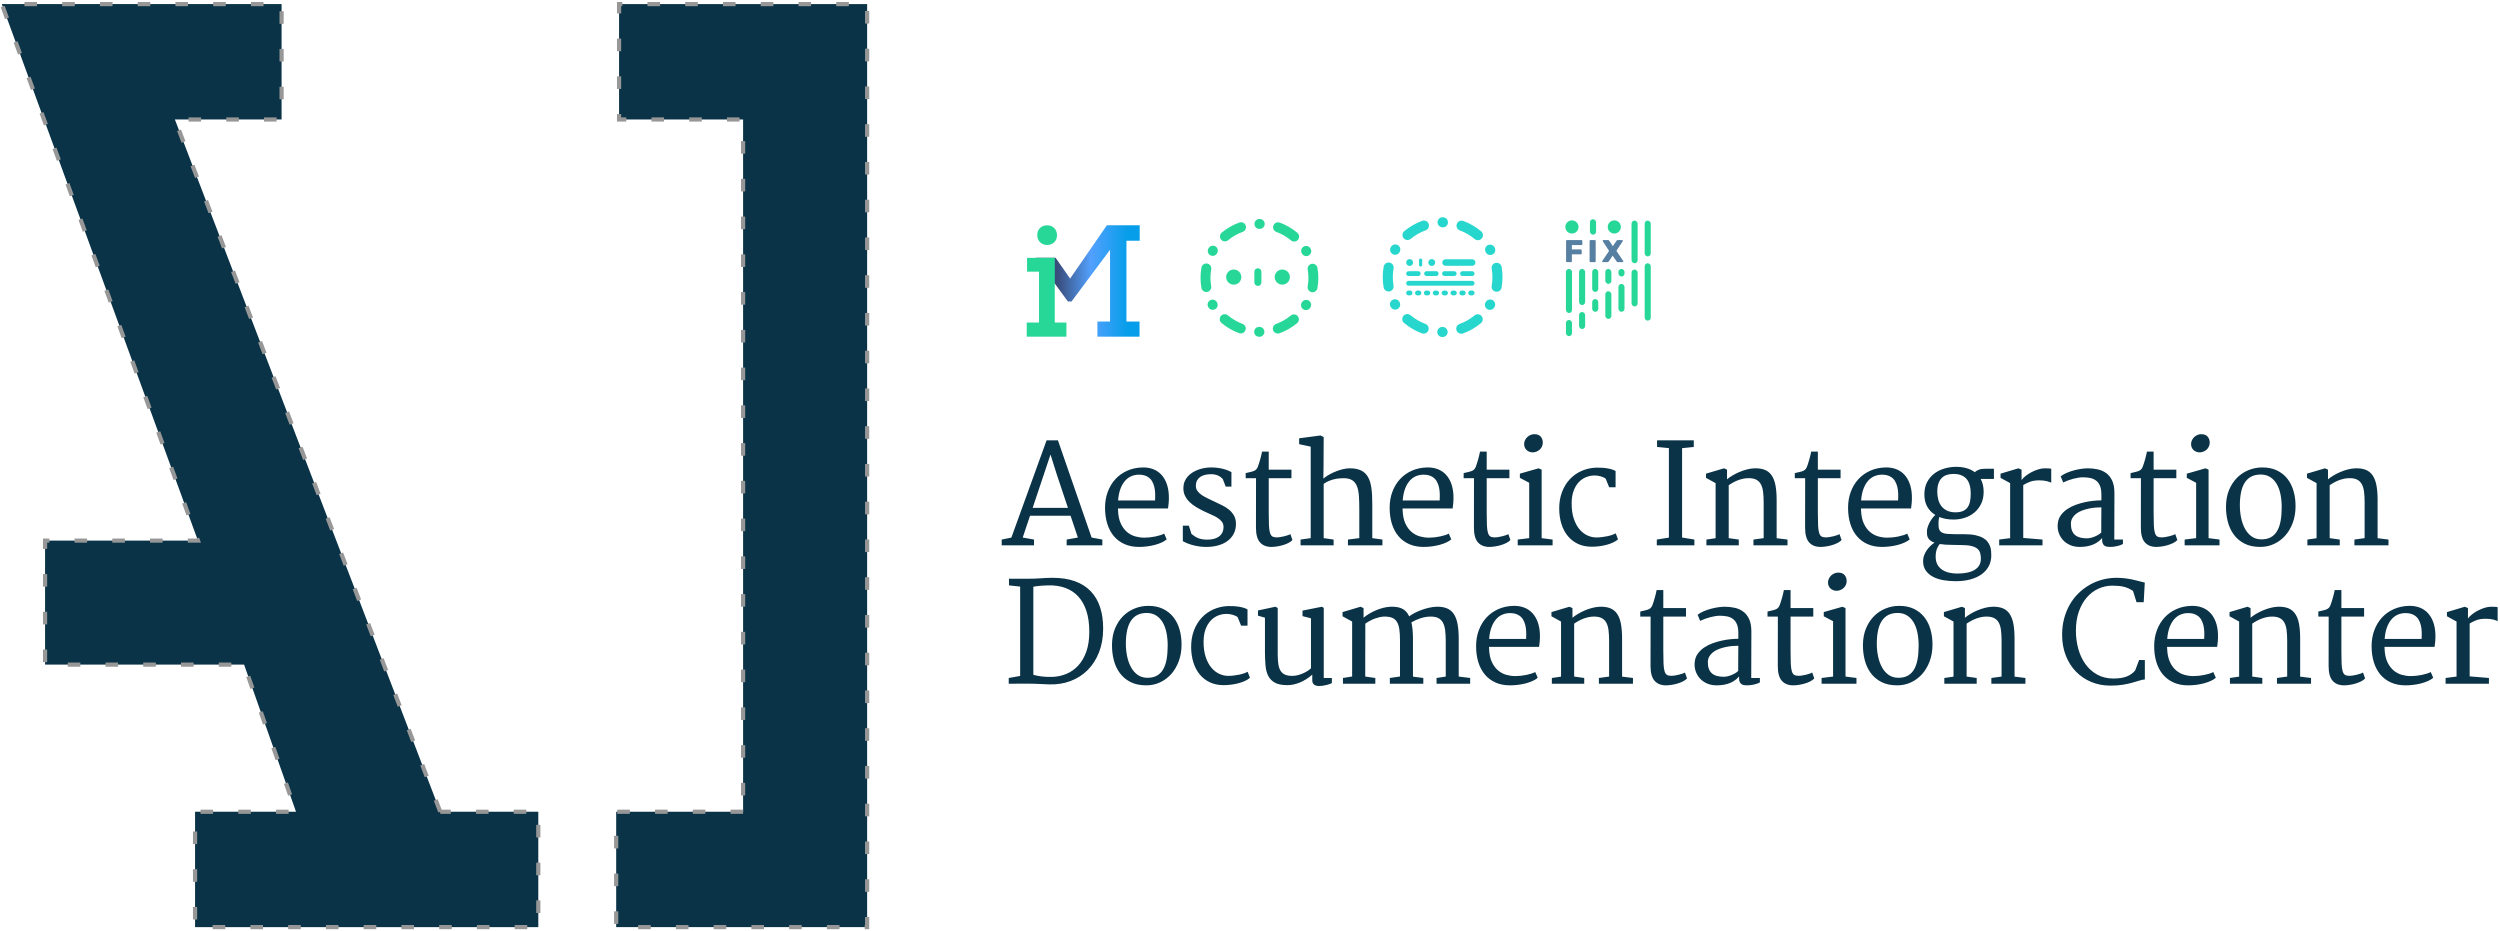 <?xml version="1.0" encoding="UTF-8"?>
<svg width="596px" height="222px" viewBox="0 0 596 222" version="1.1" xmlns="http://www.w3.org/2000/svg" xmlns:xlink="http://www.w3.org/1999/xlink">
    <!-- Generator: Sketch 47.1 (45422) - http://www.bohemiancoding.com/sketch -->
    <title>ai_dc</title>
    <desc>Created with Sketch.</desc>
    <defs>
        <linearGradient x1="21.065%" y1="49.75%" x2="88.099%" y2="49.75%" id="linearGradient-1">
            <stop stop-color="#394D7C" offset="0%"></stop>
            <stop stop-color="#53A0FD" offset="47.525%"></stop>
            <stop stop-color="#069EEA" offset="100%"></stop>
        </linearGradient>
    </defs>
    <g id="Page-1" stroke="none" stroke-width="1" fill="none" fill-rule="evenodd">
        <g id="https://aestheticintegration.github.io" transform="translate(-349, -66)">
            <g id="ai_dc" transform="translate(349, 66)">
                <path d="M238.806,128.63 L241.11,128.163 L249.505,104.976 L252.212,104.976 L260.236,128.147 L262.798,128.63 L262.798,130 L254.291,130 L254.291,128.63 L256.965,128.147 L255.225,122.958 L245.557,122.958 L243.817,128.147 L246.508,128.63 L246.508,130 L238.806,130 L238.806,128.63 Z M254.597,121.073 L251.97,113.21 L250.439,108.36 L246.186,121.073 L254.597,121.073 Z M263.442,121.041 C263.442,119.666 263.659,118.398 264.094,117.238 C264.53,116.078 265.136,115.074 265.915,114.225 C266.694,113.376 267.631,112.708 268.727,112.219 C269.823,111.73 271.031,111.47 272.353,111.438 C273.298,111.416 274.152,111.553 274.915,111.848 C275.677,112.144 276.327,112.582 276.864,113.162 C277.401,113.742 277.823,114.451 278.129,115.289 C278.435,116.126 278.61,117.077 278.653,118.141 C278.674,118.817 278.661,119.403 278.613,119.897 C278.564,120.391 278.513,120.832 278.459,121.218 L266.52,121.218 L266.52,121.404 C266.52,121.463 266.525,121.524 266.536,121.589 C266.579,122.889 266.799,123.963 267.196,124.812 C267.594,125.66 268.091,126.334 268.687,126.834 C269.283,127.333 269.941,127.682 270.661,127.881 C271.38,128.08 272.084,128.179 272.771,128.179 C273.19,128.179 273.631,128.155 274.093,128.107 C274.555,128.058 275.003,127.989 275.438,127.897 C275.873,127.806 276.276,127.701 276.647,127.583 C277.017,127.465 277.315,127.341 277.541,127.212 L278.137,128.582 C277.826,128.861 277.42,129.114 276.921,129.339 C276.421,129.565 275.876,129.756 275.285,129.911 C274.694,130.067 274.077,130.185 273.432,130.266 C272.788,130.346 272.159,130.387 271.547,130.387 C270.247,130.387 269.095,130.164 268.091,129.718 C267.086,129.272 266.24,128.644 265.553,127.833 C264.865,127.022 264.342,126.042 263.982,124.892 C263.622,123.743 263.442,122.459 263.442,121.041 Z M275.366,119.317 C275.398,118.769 275.406,118.219 275.39,117.665 C275.374,117.112 275.307,116.586 275.188,116.086 C275.07,115.587 274.89,115.13 274.649,114.717 C274.407,114.303 274.082,113.967 273.674,113.709 C273.395,113.527 273.078,113.39 272.723,113.299 C272.369,113.207 271.966,113.162 271.515,113.162 C270.913,113.162 270.33,113.274 269.766,113.5 C269.202,113.726 268.698,114.085 268.252,114.58 C267.806,115.074 267.433,115.71 267.132,116.489 C266.831,117.268 266.638,118.21 266.552,119.317 L275.366,119.317 Z M281.987,125.327 L283.421,125.327 L284.05,127.293 C284.318,127.519 284.584,127.715 284.847,127.881 C285.111,128.048 285.379,128.185 285.653,128.292 C285.927,128.399 286.22,128.483 286.531,128.542 C286.843,128.601 287.187,128.636 287.562,128.646 C288.164,128.668 288.717,128.622 289.222,128.51 C289.727,128.397 290.162,128.214 290.527,127.962 C290.893,127.709 291.177,127.39 291.381,127.003 C291.585,126.616 291.688,126.154 291.688,125.617 C291.688,125.134 291.556,124.72 291.293,124.376 C291.03,124.033 290.683,123.724 290.253,123.45 C289.824,123.176 289.335,122.924 288.787,122.693 C288.239,122.462 287.681,122.207 287.111,121.927 C286.478,121.626 285.857,121.296 285.25,120.936 C284.643,120.576 284.106,120.174 283.639,119.728 C283.172,119.282 282.798,118.78 282.519,118.221 C282.24,117.663 282.105,117.023 282.116,116.304 C282.127,115.745 282.226,115.24 282.414,114.789 C282.602,114.338 282.855,113.935 283.172,113.581 C283.489,113.226 283.856,112.917 284.275,112.654 C284.694,112.391 285.14,112.171 285.613,111.993 C286.085,111.816 286.572,111.682 287.071,111.591 C287.571,111.499 288.062,111.448 288.545,111.438 C289.083,111.427 289.601,111.451 290.1,111.51 C290.6,111.569 291.067,111.652 291.502,111.76 C291.937,111.867 292.329,111.991 292.678,112.13 C293.028,112.27 293.326,112.41 293.573,112.549 L293.573,115.998 L292.203,115.998 L291.51,114.193 C291.36,114.032 291.196,113.884 291.019,113.75 C290.842,113.615 290.643,113.497 290.423,113.395 C290.202,113.293 289.953,113.21 289.673,113.146 C289.394,113.081 289.077,113.049 288.723,113.049 C288.207,113.049 287.732,113.1 287.297,113.202 C286.862,113.304 286.483,113.462 286.161,113.677 C285.838,113.892 285.583,114.171 285.395,114.515 C285.207,114.859 285.108,115.272 285.097,115.756 C285.076,116.239 285.194,116.661 285.452,117.021 C285.709,117.381 286.048,117.706 286.467,117.996 C286.886,118.286 287.366,118.557 287.909,118.809 C288.451,119.062 289.007,119.328 289.577,119.607 C290.167,119.886 290.766,120.174 291.373,120.469 C291.98,120.764 292.525,121.114 293.009,121.516 C293.492,121.919 293.887,122.392 294.193,122.934 C294.499,123.477 294.652,124.124 294.652,124.876 C294.652,125.789 294.47,126.589 294.104,127.277 C293.739,127.964 293.237,128.539 292.598,129.001 C291.959,129.463 291.212,129.809 290.358,130.04 C289.504,130.271 288.588,130.387 287.611,130.387 C286.633,130.387 285.656,130.271 284.678,130.04 C283.701,129.809 282.804,129.468 281.987,129.017 L281.987,125.327 Z M299.421,125.778 C299.421,123.802 299.424,121.839 299.429,119.889 C299.434,117.939 299.437,115.976 299.437,114 L296.972,114 L296.972,112.791 C297.444,112.673 297.839,112.579 298.156,112.509 C298.473,112.439 298.736,112.359 298.946,112.267 C299.155,112.176 299.33,112.061 299.469,111.921 C299.609,111.781 299.738,111.577 299.856,111.309 C299.931,111.126 300.025,110.857 300.138,110.503 C300.251,110.148 300.358,109.786 300.46,109.415 C300.562,109.045 300.651,108.696 300.726,108.368 C300.801,108.04 300.85,107.807 300.871,107.667 L302.466,107.667 L302.466,111.969 L307.88,111.969 L307.88,114 L302.466,114 L302.466,122.121 C302.466,123.367 302.482,124.379 302.515,125.158 C302.547,125.937 302.627,126.546 302.756,126.987 C302.885,127.427 303.073,127.725 303.32,127.881 C303.567,128.037 303.911,128.115 304.352,128.115 C304.62,128.115 304.918,128.088 305.246,128.034 C305.573,127.98 305.89,127.916 306.197,127.841 C306.503,127.766 306.785,127.682 307.042,127.591 C307.3,127.5 307.494,127.411 307.623,127.325 L308.122,128.743 C307.875,129.012 307.547,129.248 307.139,129.452 C306.731,129.656 306.288,129.828 305.81,129.968 C305.332,130.107 304.854,130.212 304.376,130.282 C303.898,130.352 303.476,130.387 303.111,130.387 C301.94,130.387 301.032,130.027 300.388,129.307 C299.743,128.587 299.421,127.411 299.421,125.778 Z M310.055,128.63 L312.472,128.292 L312.472,106.475 L309.716,105.895 L309.716,104.493 L314.808,103.816 L315.565,104.187 L315.533,111.309 L315.485,114.096 C315.958,113.709 316.47,113.366 317.024,113.065 C317.577,112.764 318.133,112.509 318.691,112.3 C319.25,112.09 319.795,111.929 320.327,111.816 C320.859,111.703 321.339,111.647 321.769,111.647 C322.865,111.647 323.762,111.813 324.46,112.146 C325.158,112.479 325.709,112.992 326.112,113.685 C326.514,114.378 326.791,115.267 326.941,116.352 C327.092,117.437 327.162,118.726 327.151,120.219 L327.151,128.292 L329.568,128.63 L329.568,130 L321.35,130 L321.35,128.63 L324.057,128.292 L324.057,121.589 C324.057,120.343 324.028,119.247 323.969,118.302 C323.909,117.356 323.754,116.564 323.501,115.925 C323.249,115.286 322.87,114.805 322.365,114.483 C321.86,114.161 321.162,114 320.271,114 C319.916,114 319.54,114.021 319.143,114.064 C318.745,114.107 318.345,114.179 317.942,114.281 C317.539,114.384 317.136,114.521 316.734,114.692 C316.331,114.864 315.941,115.084 315.565,115.353 L315.565,128.292 L317.934,128.63 L317.934,130 L310.055,130 L310.055,128.63 Z M331.291,121.041 C331.291,119.666 331.509,118.398 331.944,117.238 C332.379,116.078 332.986,115.074 333.764,114.225 C334.543,113.376 335.48,112.708 336.576,112.219 C337.672,111.73 338.88,111.47 340.202,111.438 C341.147,111.416 342.001,111.553 342.764,111.848 C343.526,112.144 344.176,112.582 344.713,113.162 C345.25,113.742 345.672,114.451 345.978,115.289 C346.284,116.126 346.459,117.077 346.502,118.141 C346.523,118.817 346.51,119.403 346.462,119.897 C346.413,120.391 346.362,120.832 346.309,121.218 L334.369,121.218 L334.369,121.404 C334.369,121.463 334.374,121.524 334.385,121.589 C334.428,122.889 334.648,123.963 335.045,124.812 C335.443,125.66 335.94,126.334 336.536,126.834 C337.132,127.333 337.79,127.682 338.51,127.881 C339.229,128.08 339.933,128.179 340.621,128.179 C341.04,128.179 341.48,128.155 341.942,128.107 C342.404,128.058 342.852,127.989 343.287,127.897 C343.722,127.806 344.125,127.701 344.496,127.583 C344.866,127.465 345.165,127.341 345.39,127.212 L345.986,128.582 C345.675,128.861 345.269,129.114 344.77,129.339 C344.27,129.565 343.725,129.756 343.134,129.911 C342.543,130.067 341.926,130.185 341.281,130.266 C340.637,130.346 340.008,130.387 339.396,130.387 C338.096,130.387 336.944,130.164 335.94,129.718 C334.935,129.272 334.089,128.644 333.402,127.833 C332.714,127.022 332.191,126.042 331.831,124.892 C331.471,123.743 331.291,122.459 331.291,121.041 Z M343.215,119.317 C343.247,118.769 343.255,118.219 343.239,117.665 C343.223,117.112 343.156,116.586 343.038,116.086 C342.919,115.587 342.74,115.13 342.498,114.717 C342.256,114.303 341.931,113.967 341.523,113.709 C341.244,113.527 340.927,113.39 340.572,113.299 C340.218,113.207 339.815,113.162 339.364,113.162 C338.762,113.162 338.179,113.274 337.615,113.5 C337.052,113.726 336.547,114.085 336.101,114.58 C335.655,115.074 335.282,115.71 334.981,116.489 C334.68,117.268 334.487,118.21 334.401,119.317 L343.215,119.317 Z M351.383,125.778 C351.383,123.802 351.386,121.839 351.391,119.889 C351.397,117.939 351.399,115.976 351.399,114 L348.934,114 L348.934,112.791 C349.407,112.673 349.802,112.579 350.118,112.509 C350.435,112.439 350.698,112.359 350.908,112.267 C351.117,112.176 351.292,112.061 351.432,111.921 C351.571,111.781 351.7,111.577 351.818,111.309 C351.894,111.126 351.988,110.857 352.1,110.503 C352.213,110.148 352.321,109.786 352.423,109.415 C352.525,109.045 352.613,108.696 352.688,108.368 C352.764,108.04 352.812,107.807 352.833,107.667 L354.429,107.667 L354.429,111.969 L359.843,111.969 L359.843,114 L354.429,114 L354.429,122.121 C354.429,123.367 354.445,124.379 354.477,125.158 C354.509,125.937 354.59,126.546 354.719,126.987 C354.848,127.427 355.036,127.725 355.283,127.881 C355.53,128.037 355.874,128.115 356.314,128.115 C356.583,128.115 356.881,128.088 357.208,128.034 C357.536,127.98 357.853,127.916 358.159,127.841 C358.465,127.766 358.747,127.682 359.005,127.591 C359.263,127.5 359.456,127.411 359.585,127.325 L360.084,128.743 C359.837,129.012 359.51,129.248 359.102,129.452 C358.693,129.656 358.25,129.828 357.772,129.968 C357.294,130.107 356.816,130.212 356.338,130.282 C355.86,130.352 355.438,130.387 355.073,130.387 C353.902,130.387 352.995,130.027 352.35,129.307 C351.706,128.587 351.383,127.411 351.383,125.778 Z M365.385,107.844 C365.127,107.844 364.875,107.799 364.627,107.707 C364.38,107.616 364.163,107.487 363.975,107.321 C363.787,107.154 363.636,106.947 363.524,106.7 C363.411,106.453 363.354,106.174 363.354,105.862 C363.354,105.529 363.427,105.218 363.572,104.928 C363.717,104.638 363.902,104.388 364.128,104.178 C364.354,103.969 364.609,103.805 364.893,103.687 C365.178,103.569 365.465,103.51 365.755,103.51 C366.464,103.51 366.983,103.706 367.31,104.098 C367.638,104.49 367.802,104.96 367.802,105.508 C367.802,105.862 367.732,106.185 367.592,106.475 C367.453,106.765 367.27,107.009 367.044,107.208 C366.819,107.406 366.561,107.562 366.271,107.675 C365.981,107.788 365.686,107.844 365.385,107.844 Z M361.824,128.63 L364.563,128.292 L364.563,115.095 L362.339,113.919 L362.339,112.92 L366.803,111.647 L367.528,111.969 L367.528,128.292 L370.138,128.63 L370.138,130 L361.824,130 L361.824,128.63 Z M371.716,121.331 C371.706,119.849 371.926,118.511 372.377,117.319 C372.828,116.126 373.448,115.106 374.238,114.257 C375.028,113.409 375.957,112.748 377.026,112.275 C378.094,111.803 379.247,111.54 380.482,111.486 C380.933,111.475 381.392,111.483 381.86,111.51 C382.327,111.537 382.767,111.585 383.181,111.655 C383.594,111.725 383.973,111.813 384.317,111.921 C384.661,112.028 384.94,112.152 385.155,112.292 L385.155,116.159 L383.624,116.159 L382.802,114.128 C382.63,113.989 382.432,113.871 382.206,113.774 C381.98,113.677 381.75,113.597 381.513,113.532 C381.277,113.468 381.041,113.422 380.804,113.395 C380.568,113.368 380.353,113.355 380.16,113.355 C379.44,113.355 378.752,113.489 378.097,113.758 C377.442,114.026 376.862,114.432 376.357,114.974 C375.852,115.517 375.449,116.199 375.148,117.021 C374.848,117.843 374.692,118.807 374.681,119.913 C374.67,121.374 374.842,122.625 375.197,123.667 C375.551,124.709 376.013,125.561 376.583,126.221 C377.152,126.882 377.786,127.365 378.484,127.672 C379.182,127.978 379.87,128.131 380.546,128.131 C380.965,128.131 381.4,128.104 381.852,128.05 C382.303,127.997 382.738,127.927 383.157,127.841 C383.576,127.755 383.962,127.65 384.317,127.527 C384.671,127.403 384.961,127.277 385.187,127.148 L385.735,128.582 C385.423,128.861 385.037,129.108 384.575,129.323 C384.113,129.538 383.605,129.721 383.052,129.871 C382.499,130.021 381.919,130.137 381.312,130.218 C380.705,130.298 380.095,130.338 379.483,130.338 C378.237,130.338 377.136,130.113 376.18,129.662 C375.224,129.21 374.415,128.582 373.755,127.776 C373.094,126.971 372.592,126.017 372.248,124.916 C371.904,123.815 371.727,122.62 371.716,121.331 Z M394.982,128.63 L397.866,128.163 L397.866,106.829 L395.046,106.555 L395.046,104.976 L403.796,104.976 L403.796,106.555 L401.008,106.845 L401.008,128.147 L403.941,128.63 L403.941,130 L394.982,130 L394.982,128.63 Z M406.808,128.63 L409,128.308 L409,115.176 L406.711,113.919 L406.711,112.92 L410.998,111.647 L411.723,111.969 L411.723,114.273 C412.088,113.962 412.528,113.653 413.044,113.347 C413.56,113.041 414.107,112.764 414.688,112.517 C415.268,112.27 415.864,112.069 416.476,111.913 C417.088,111.757 417.668,111.668 418.216,111.647 C419.215,111.615 420.053,111.736 420.73,112.01 C421.407,112.283 421.955,112.729 422.374,113.347 C422.792,113.965 423.093,114.757 423.276,115.724 C423.458,116.69 423.55,117.851 423.55,119.204 L423.55,128.308 L426.144,128.63 L426.144,130 L418.023,130 L418.023,128.63 L420.456,128.292 L420.456,119.768 C420.456,118.791 420.408,117.931 420.311,117.19 C420.214,116.449 420.024,115.836 419.739,115.353 C419.454,114.87 419.06,114.515 418.555,114.29 C418.05,114.064 417.389,113.967 416.573,114 C415.907,114.032 415.203,114.179 414.462,114.443 C413.721,114.706 412.942,115.117 412.125,115.675 L412.125,128.292 L414.526,128.63 L414.526,130 L406.808,130 L406.808,128.63 Z M430.333,125.778 C430.333,123.802 430.335,121.839 430.341,119.889 C430.346,117.939 430.349,115.976 430.349,114 L427.883,114 L427.883,112.791 C428.356,112.673 428.751,112.579 429.068,112.509 C429.385,112.439 429.648,112.359 429.857,112.267 C430.067,112.176 430.241,112.061 430.381,111.921 C430.521,111.781 430.649,111.577 430.768,111.309 C430.843,111.126 430.937,110.857 431.05,110.503 C431.162,110.148 431.27,109.786 431.372,109.415 C431.474,109.045 431.562,108.696 431.638,108.368 C431.713,108.04 431.761,107.807 431.783,107.667 L433.378,107.667 L433.378,111.969 L438.792,111.969 L438.792,114 L433.378,114 L433.378,122.121 C433.378,123.367 433.394,124.379 433.426,125.158 C433.458,125.937 433.539,126.546 433.668,126.987 C433.797,127.427 433.985,127.725 434.232,127.881 C434.479,128.037 434.823,128.115 435.263,128.115 C435.532,128.115 435.83,128.088 436.157,128.034 C436.485,127.98 436.802,127.916 437.108,127.841 C437.414,127.766 437.696,127.682 437.954,127.591 C438.212,127.5 438.405,127.411 438.534,127.325 L439.034,128.743 C438.787,129.012 438.459,129.248 438.051,129.452 C437.643,129.656 437.199,129.828 436.721,129.968 C436.243,130.107 435.765,130.212 435.287,130.282 C434.809,130.352 434.388,130.387 434.022,130.387 C432.852,130.387 431.944,130.027 431.299,129.307 C430.655,128.587 430.333,127.411 430.333,125.778 Z M440.58,121.041 C440.58,119.666 440.797,118.398 441.232,117.238 C441.667,116.078 442.274,115.074 443.053,114.225 C443.832,113.376 444.769,112.708 445.865,112.219 C446.96,111.73 448.169,111.47 449.49,111.438 C450.436,111.416 451.29,111.553 452.052,111.848 C452.815,112.144 453.465,112.582 454.002,113.162 C454.539,113.742 454.961,114.451 455.267,115.289 C455.573,116.126 455.748,117.077 455.791,118.141 C455.812,118.817 455.799,119.403 455.75,119.897 C455.702,120.391 455.651,120.832 455.597,121.218 L443.657,121.218 L443.657,121.404 C443.657,121.463 443.663,121.524 443.673,121.589 C443.716,122.889 443.937,123.963 444.334,124.812 C444.731,125.66 445.228,126.334 445.824,126.834 C446.421,127.333 447.079,127.682 447.798,127.881 C448.518,128.08 449.222,128.179 449.909,128.179 C450.328,128.179 450.769,128.155 451.23,128.107 C451.692,128.058 452.141,127.989 452.576,127.897 C453.011,127.806 453.414,127.701 453.784,127.583 C454.155,127.465 454.453,127.341 454.679,127.212 L455.275,128.582 C454.963,128.861 454.558,129.114 454.058,129.339 C453.559,129.565 453.014,129.756 452.423,129.911 C451.832,130.067 451.214,130.185 450.57,130.266 C449.925,130.346 449.297,130.387 448.685,130.387 C447.385,130.387 446.233,130.164 445.228,129.718 C444.224,129.272 443.378,128.644 442.69,127.833 C442.003,127.022 441.479,126.042 441.119,124.892 C440.76,123.743 440.58,122.459 440.58,121.041 Z M452.503,119.317 C452.536,118.769 452.544,118.219 452.528,117.665 C452.511,117.112 452.444,116.586 452.326,116.086 C452.208,115.587 452.028,115.13 451.786,114.717 C451.545,114.303 451.22,113.967 450.812,113.709 C450.532,113.527 450.215,113.39 449.861,113.299 C449.506,113.207 449.104,113.162 448.652,113.162 C448.051,113.162 447.468,113.274 446.904,113.5 C446.34,113.726 445.835,114.085 445.389,114.58 C444.944,115.074 444.57,115.71 444.27,116.489 C443.969,117.268 443.775,118.21 443.689,119.317 L452.503,119.317 Z M458.464,133.754 C458.464,133.26 458.553,132.788 458.73,132.336 C458.907,131.885 459.13,131.472 459.399,131.096 C459.667,130.72 459.96,130.384 460.277,130.089 C460.594,129.793 460.897,129.554 461.188,129.372 C460.704,129.2 460.339,129.001 460.092,128.775 C459.845,128.55 459.67,128.313 459.568,128.066 C459.466,127.819 459.41,127.567 459.399,127.309 C459.388,127.051 459.383,126.81 459.383,126.584 C459.383,126.391 459.426,126.138 459.512,125.827 C459.598,125.515 459.724,125.182 459.89,124.828 C460.057,124.473 460.266,124.113 460.519,123.748 C460.771,123.383 461.059,123.055 461.381,122.765 C460.575,122.282 459.939,121.635 459.471,120.823 C459.004,120.012 458.771,119.021 458.771,117.851 C458.771,116.744 458.983,115.783 459.407,114.966 C459.831,114.15 460.39,113.473 461.083,112.936 C461.776,112.399 462.562,111.996 463.443,111.728 C464.324,111.459 465.216,111.314 466.118,111.292 C467.031,111.271 467.888,111.365 468.688,111.574 C469.489,111.784 470.195,112.12 470.807,112.582 C471.022,112.334 471.336,112.133 471.75,111.977 C472.163,111.822 472.714,111.744 473.401,111.744 L475.351,111.744 L475.351,114.177 L472.193,114.177 C472.418,114.585 472.593,115.047 472.717,115.562 C472.84,116.078 472.902,116.642 472.902,117.254 C472.902,118.318 472.706,119.26 472.314,120.082 C471.922,120.904 471.395,121.594 470.735,122.153 C470.074,122.711 469.311,123.136 468.447,123.426 C467.582,123.716 466.677,123.861 465.731,123.861 C464.464,123.861 463.331,123.662 462.332,123.265 C462.267,123.437 462.221,123.622 462.195,123.821 C462.168,124.019 462.152,124.213 462.146,124.401 C462.141,124.589 462.141,124.766 462.146,124.932 C462.152,125.099 462.154,125.236 462.154,125.343 C462.154,125.923 462.307,126.375 462.614,126.697 C462.92,127.019 463.454,127.212 464.217,127.277 C464.7,127.32 465.28,127.344 465.957,127.349 C466.634,127.355 467.439,127.357 468.374,127.357 C469.373,127.357 470.227,127.435 470.936,127.591 C471.645,127.747 472.233,127.954 472.7,128.211 C473.168,128.469 473.536,128.77 473.804,129.114 C474.073,129.458 474.277,129.817 474.417,130.193 C474.556,130.569 474.642,130.948 474.674,131.329 C474.707,131.711 474.723,132.073 474.723,132.417 C474.723,133.341 474.529,134.179 474.143,134.931 C473.756,135.683 473.2,136.327 472.475,136.864 C471.75,137.401 470.864,137.818 469.816,138.113 C468.769,138.408 467.579,138.556 466.247,138.556 C465.28,138.556 464.332,138.481 463.403,138.331 C462.474,138.18 461.644,137.92 460.914,137.549 C460.183,137.178 459.592,136.684 459.141,136.067 C458.69,135.449 458.464,134.678 458.464,133.754 Z M466.199,122.137 C466.865,122.137 467.429,122.045 467.891,121.863 C468.353,121.68 468.726,121.404 469.01,121.033 C469.295,120.662 469.502,120.2 469.631,119.647 C469.76,119.094 469.824,118.447 469.824,117.706 C469.824,116.105 469.48,114.918 468.793,114.145 C468.105,113.371 467.074,112.984 465.699,112.984 C465.162,112.984 464.66,113.054 464.193,113.194 C463.725,113.333 463.317,113.567 462.968,113.895 C462.619,114.222 462.345,114.657 462.146,115.2 C461.948,115.742 461.848,116.422 461.848,117.238 C461.848,117.904 461.929,118.535 462.09,119.132 C462.251,119.728 462.506,120.249 462.855,120.695 C463.204,121.14 463.656,121.492 464.209,121.75 C464.762,122.008 465.425,122.137 466.199,122.137 Z M461.461,132.723 C461.461,133.454 461.601,134.074 461.88,134.584 C462.16,135.094 462.536,135.508 463.008,135.825 C463.481,136.142 464.029,136.373 464.652,136.518 C465.275,136.663 465.936,136.735 466.634,136.735 C467.504,136.735 468.285,136.663 468.978,136.518 C469.671,136.373 470.259,136.155 470.743,135.865 C471.226,135.575 471.597,135.207 471.854,134.761 C472.112,134.316 472.241,133.792 472.241,133.19 C472.241,132.675 472.182,132.216 472.064,131.813 C471.946,131.41 471.715,131.069 471.371,130.79 C471.027,130.51 470.547,130.298 469.929,130.153 C469.311,130.008 468.503,129.936 467.504,129.936 L465.474,129.903 C464.84,129.903 464.273,129.885 463.774,129.847 C463.274,129.809 462.826,129.758 462.428,129.694 C462.299,129.844 462.178,130.013 462.066,130.201 C461.953,130.389 461.851,130.604 461.76,130.846 C461.668,131.088 461.596,131.362 461.542,131.668 C461.488,131.974 461.461,132.326 461.461,132.723 Z M476.607,128.63 L479.217,128.292 L479.217,115.176 L476.929,113.919 L476.929,112.92 L481.183,111.647 L481.94,111.969 L481.94,114.451 C482.145,114.15 482.453,113.833 482.867,113.5 C483.281,113.167 483.745,112.864 484.261,112.59 C484.776,112.316 485.313,112.09 485.872,111.913 C486.431,111.736 486.957,111.647 487.451,111.647 C487.806,111.647 488.125,111.655 488.41,111.671 C488.695,111.687 488.896,111.717 489.014,111.76 L489.014,115.063 C488.842,114.999 488.665,114.931 488.482,114.862 C488.3,114.792 488.098,114.733 487.878,114.684 C487.658,114.636 487.408,114.596 487.129,114.563 C486.85,114.531 486.527,114.515 486.162,114.515 C485.292,114.515 484.562,114.625 483.971,114.845 C483.38,115.066 482.837,115.332 482.343,115.643 L482.343,128.244 L486.936,128.63 L486.936,130 L476.607,130 L476.607,128.63 Z M490.576,124.812 C490.651,124.06 490.893,123.402 491.301,122.838 C491.709,122.274 492.214,121.788 492.816,121.379 C493.417,120.971 494.086,120.633 494.822,120.364 C495.558,120.096 496.296,119.881 497.038,119.72 C497.779,119.559 498.493,119.446 499.181,119.381 C499.868,119.317 500.464,119.285 500.969,119.285 L500.969,117.883 C500.969,117.034 500.856,116.344 500.631,115.812 C500.405,115.281 500.094,114.864 499.696,114.563 C499.299,114.263 498.832,114.059 498.294,113.951 C497.757,113.844 497.177,113.79 496.554,113.79 C496.243,113.79 495.894,113.82 495.507,113.879 C495.12,113.938 494.72,114.021 494.306,114.128 C493.893,114.236 493.477,114.365 493.058,114.515 C492.639,114.666 492.241,114.832 491.865,115.015 L491.269,113.564 C491.667,113.242 492.153,112.96 492.727,112.719 C493.302,112.477 493.893,112.275 494.5,112.114 C495.107,111.953 495.698,111.835 496.272,111.76 C496.847,111.685 497.338,111.647 497.747,111.647 C498.595,111.647 499.404,111.736 500.172,111.913 C500.94,112.09 501.614,112.402 502.194,112.847 C502.774,113.293 503.233,113.895 503.572,114.652 C503.91,115.409 504.079,116.374 504.079,117.544 L504.047,128.63 L506.109,128.63 L506.109,129.694 C505.733,129.898 505.269,130.064 504.716,130.193 C504.162,130.322 503.606,130.387 503.048,130.387 C502.854,130.387 502.645,130.373 502.419,130.346 C502.194,130.32 501.987,130.252 501.799,130.145 C501.611,130.038 501.455,129.871 501.332,129.646 C501.208,129.42 501.146,129.108 501.146,128.711 L501.146,128.26 C500.899,128.561 500.607,128.84 500.268,129.098 C499.93,129.355 499.543,129.581 499.108,129.774 C498.673,129.968 498.179,130.118 497.626,130.226 C497.073,130.333 496.458,130.387 495.781,130.387 C494.943,130.387 494.183,130.236 493.501,129.936 C492.819,129.635 492.249,129.229 491.793,128.719 C491.336,128.209 490.998,127.618 490.778,126.947 C490.557,126.275 490.49,125.563 490.576,124.812 Z M493.702,124.876 C493.702,125.51 493.788,126.047 493.96,126.487 C494.132,126.928 494.382,127.285 494.709,127.559 C495.037,127.833 495.437,128.031 495.91,128.155 C496.382,128.279 496.914,128.34 497.505,128.34 C497.827,128.34 498.155,128.297 498.488,128.211 C498.821,128.125 499.14,128.018 499.447,127.889 C499.753,127.76 500.037,127.613 500.301,127.446 C500.564,127.28 500.776,127.116 500.937,126.955 C500.937,125.945 500.94,124.943 500.945,123.949 C500.95,122.956 500.958,121.954 500.969,120.944 C500.518,120.944 500.024,120.969 499.487,121.017 C498.95,121.065 498.413,121.148 497.875,121.267 C497.338,121.385 496.817,121.541 496.312,121.734 C495.808,121.927 495.362,122.172 494.975,122.467 C494.588,122.762 494.28,123.109 494.049,123.506 C493.818,123.904 493.702,124.36 493.702,124.876 Z M510.378,125.778 C510.378,123.802 510.381,121.839 510.386,119.889 C510.392,117.939 510.395,115.976 510.395,114 L507.929,114 L507.929,112.791 C508.402,112.673 508.797,112.579 509.114,112.509 C509.43,112.439 509.694,112.359 509.903,112.267 C510.113,112.176 510.287,112.061 510.427,111.921 C510.566,111.781 510.695,111.577 510.813,111.309 C510.889,111.126 510.983,110.857 511.095,110.503 C511.208,110.148 511.316,109.786 511.418,109.415 C511.52,109.045 511.608,108.696 511.684,108.368 C511.759,108.04 511.807,107.807 511.829,107.667 L513.424,107.667 L513.424,111.969 L518.838,111.969 L518.838,114 L513.424,114 L513.424,122.121 C513.424,123.367 513.44,124.379 513.472,125.158 C513.504,125.937 513.585,126.546 513.714,126.987 C513.843,127.427 514.031,127.725 514.278,127.881 C514.525,128.037 514.869,128.115 515.309,128.115 C515.578,128.115 515.876,128.088 516.203,128.034 C516.531,127.98 516.848,127.916 517.154,127.841 C517.46,127.766 517.742,127.682 518,127.591 C518.258,127.5 518.451,127.411 518.58,127.325 L519.08,128.743 C518.833,129.012 518.505,129.248 518.097,129.452 C517.688,129.656 517.245,129.828 516.767,129.968 C516.289,130.107 515.811,130.212 515.333,130.282 C514.855,130.352 514.434,130.387 514.068,130.387 C512.897,130.387 511.99,130.027 511.345,129.307 C510.701,128.587 510.378,127.411 510.378,125.778 Z M524.38,107.844 C524.122,107.844 523.87,107.799 523.623,107.707 C523.375,107.616 523.158,107.487 522.97,107.321 C522.782,107.154 522.632,106.947 522.519,106.7 C522.406,106.453 522.35,106.174 522.35,105.862 C522.35,105.529 522.422,105.218 522.567,104.928 C522.712,104.638 522.897,104.388 523.123,104.178 C523.349,103.969 523.604,103.805 523.888,103.687 C524.173,103.569 524.46,103.51 524.75,103.51 C525.459,103.51 525.978,103.706 526.305,104.098 C526.633,104.49 526.797,104.96 526.797,105.508 C526.797,105.862 526.727,106.185 526.587,106.475 C526.448,106.765 526.265,107.009 526.04,107.208 C525.814,107.406 525.556,107.562 525.266,107.675 C524.976,107.788 524.681,107.844 524.38,107.844 Z M520.819,128.63 L523.558,128.292 L523.558,115.095 L521.334,113.919 L521.334,112.92 L525.798,111.647 L526.523,111.969 L526.523,128.292 L529.133,128.63 L529.133,130 L520.819,130 L520.819,128.63 Z M530.679,120.622 C530.701,119.183 530.95,117.896 531.428,116.763 C531.906,115.63 532.538,114.671 533.322,113.887 C534.106,113.103 535.011,112.501 536.037,112.082 C537.063,111.663 538.134,111.448 539.251,111.438 C540.616,111.427 541.803,111.663 542.812,112.146 C543.822,112.63 544.657,113.293 545.318,114.136 C545.979,114.98 546.47,115.971 546.792,117.109 C547.115,118.248 547.271,119.467 547.26,120.767 C547.249,122.196 547.021,123.501 546.575,124.683 C546.129,125.864 545.528,126.877 544.77,127.72 C544.013,128.563 543.127,129.219 542.112,129.686 C541.096,130.153 540.009,130.387 538.849,130.387 C537.366,130.387 536.104,130.118 535.062,129.581 C534.02,129.044 533.171,128.324 532.516,127.422 C531.861,126.52 531.385,125.48 531.09,124.304 C530.795,123.128 530.658,121.9 530.679,120.622 Z M538.994,128.582 C539.907,128.604 540.677,128.448 541.306,128.115 C541.934,127.782 542.445,127.29 542.837,126.64 C543.229,125.99 543.513,125.185 543.691,124.223 C543.868,123.262 543.957,122.158 543.957,120.912 C543.957,119.827 543.863,118.815 543.675,117.875 C543.487,116.935 543.191,116.116 542.788,115.417 C542.385,114.719 541.875,114.169 541.258,113.766 C540.64,113.363 539.907,113.151 539.058,113.129 C538.145,113.119 537.369,113.277 536.73,113.605 C536.091,113.932 535.567,114.413 535.159,115.047 C534.75,115.681 534.452,116.454 534.264,117.367 C534.076,118.28 533.982,119.317 533.982,120.477 C533.982,121.519 534.084,122.523 534.289,123.49 C534.493,124.457 534.799,125.314 535.207,126.06 C535.615,126.807 536.134,127.408 536.762,127.865 C537.39,128.322 538.134,128.561 538.994,128.582 Z M550.079,128.63 L552.27,128.308 L552.27,115.176 L549.982,113.919 L549.982,112.92 L554.268,111.647 L554.993,111.969 L554.993,114.273 C555.358,113.962 555.799,113.653 556.314,113.347 C556.83,113.041 557.378,112.764 557.958,112.517 C558.538,112.27 559.134,112.069 559.747,111.913 C560.359,111.757 560.939,111.668 561.487,111.647 C562.486,111.615 563.324,111.736 564,112.01 C564.677,112.283 565.225,112.729 565.644,113.347 C566.063,113.965 566.364,114.757 566.546,115.724 C566.729,116.69 566.82,117.851 566.82,119.204 L566.82,128.308 L569.415,128.63 L569.415,130 L561.293,130 L561.293,128.63 L563.727,128.292 L563.727,119.768 C563.727,118.791 563.678,117.931 563.582,117.19 C563.485,116.449 563.294,115.836 563.01,115.353 C562.725,114.87 562.33,114.515 561.825,114.29 C561.32,114.064 560.66,113.967 559.843,114 C559.177,114.032 558.474,114.179 557.732,114.443 C556.991,114.706 556.212,115.117 555.396,115.675 L555.396,128.292 L557.797,128.63 L557.797,130 L550.079,130 L550.079,128.63 Z M240.481,161.63 L243.205,161.147 L243.205,139.845 L240.546,139.555 L240.546,137.976 L244.784,137.976 C245.503,137.976 246.126,137.965 246.653,137.944 C247.179,137.922 247.668,137.896 248.119,137.863 C248.57,137.831 249.011,137.804 249.44,137.783 C249.87,137.761 250.337,137.75 250.842,137.75 C252.926,137.74 254.731,138.011 256.256,138.564 C257.782,139.117 259.044,139.918 260.043,140.965 C261.042,142.012 261.783,143.283 262.267,144.776 C262.75,146.269 262.992,147.956 262.992,149.835 C262.992,151.952 262.664,153.842 262.009,155.507 C261.354,157.172 260.454,158.58 259.31,159.729 C258.166,160.878 256.818,161.749 255.265,162.339 C253.713,162.93 252.045,163.204 250.262,163.161 C249.467,163.14 248.632,163.105 247.757,163.056 C246.881,163.008 245.906,162.984 244.832,162.984 C244.102,162.984 243.376,162.987 242.657,162.992 C241.937,162.997 241.212,163 240.481,163 L240.481,161.63 Z M246.347,160.873 C247.034,161.066 247.743,161.203 248.474,161.284 C249.204,161.365 249.988,161.394 250.826,161.373 C252.008,161.34 253.133,161.104 254.202,160.664 C255.271,160.223 256.213,159.565 257.03,158.69 C257.846,157.814 258.493,156.708 258.971,155.37 C259.449,154.033 259.688,152.451 259.688,150.625 C259.688,148.724 259.46,147.072 259.004,145.67 C258.547,144.268 257.895,143.108 257.046,142.19 C256.197,141.271 255.166,140.592 253.952,140.151 C252.738,139.711 251.379,139.512 249.875,139.555 C249.435,139.566 249.048,139.582 248.715,139.604 C248.382,139.625 248.082,139.646 247.813,139.668 C247.544,139.689 247.295,139.719 247.064,139.757 C246.833,139.794 246.594,139.834 246.347,139.877 L246.347,160.873 Z M265.102,153.622 C265.123,152.183 265.373,150.896 265.851,149.763 C266.329,148.63 266.96,147.671 267.744,146.887 C268.528,146.103 269.433,145.501 270.459,145.082 C271.485,144.663 272.557,144.448 273.674,144.438 C275.038,144.427 276.225,144.663 277.235,145.146 C278.245,145.63 279.08,146.293 279.74,147.136 C280.401,147.98 280.893,148.971 281.215,150.109 C281.537,151.248 281.693,152.467 281.682,153.767 C281.671,155.196 281.443,156.501 280.997,157.683 C280.552,158.864 279.95,159.877 279.193,160.72 C278.435,161.563 277.549,162.219 276.534,162.686 C275.519,163.153 274.431,163.387 273.271,163.387 C271.789,163.387 270.526,163.118 269.484,162.581 C268.442,162.044 267.594,161.324 266.938,160.422 C266.283,159.52 265.808,158.48 265.512,157.304 C265.217,156.128 265.08,154.9 265.102,153.622 Z M273.416,161.582 C274.329,161.604 275.1,161.448 275.728,161.115 C276.357,160.782 276.867,160.29 277.259,159.64 C277.651,158.99 277.936,158.185 278.113,157.223 C278.29,156.262 278.379,155.158 278.379,153.912 C278.379,152.827 278.285,151.815 278.097,150.875 C277.909,149.935 277.614,149.116 277.211,148.417 C276.808,147.719 276.298,147.169 275.68,146.766 C275.062,146.363 274.329,146.151 273.48,146.129 C272.567,146.119 271.791,146.277 271.152,146.605 C270.513,146.932 269.989,147.413 269.581,148.047 C269.173,148.681 268.875,149.454 268.687,150.367 C268.499,151.28 268.405,152.317 268.405,153.477 C268.405,154.519 268.507,155.523 268.711,156.49 C268.915,157.457 269.221,158.314 269.629,159.06 C270.038,159.807 270.556,160.408 271.184,160.865 C271.813,161.322 272.557,161.561 273.416,161.582 Z M283.969,154.331 C283.958,152.849 284.179,151.511 284.63,150.319 C285.081,149.126 285.701,148.106 286.491,147.257 C287.281,146.409 288.21,145.748 289.279,145.275 C290.347,144.803 291.5,144.54 292.735,144.486 C293.186,144.475 293.645,144.483 294.113,144.51 C294.58,144.537 295.02,144.585 295.434,144.655 C295.847,144.725 296.226,144.813 296.57,144.921 C296.914,145.028 297.193,145.152 297.408,145.292 L297.408,149.159 L295.877,149.159 L295.055,147.128 C294.883,146.989 294.685,146.871 294.459,146.774 C294.233,146.677 294.002,146.597 293.766,146.532 C293.53,146.468 293.293,146.422 293.057,146.395 C292.821,146.368 292.606,146.355 292.413,146.355 C291.693,146.355 291.005,146.489 290.35,146.758 C289.695,147.026 289.115,147.432 288.61,147.974 C288.105,148.517 287.702,149.199 287.401,150.021 C287.101,150.843 286.945,151.807 286.934,152.913 C286.923,154.374 287.095,155.625 287.45,156.667 C287.804,157.709 288.266,158.561 288.835,159.221 C289.405,159.882 290.039,160.365 290.737,160.672 C291.435,160.978 292.123,161.131 292.799,161.131 C293.218,161.131 293.653,161.104 294.104,161.05 C294.556,160.997 294.991,160.927 295.41,160.841 C295.829,160.755 296.215,160.65 296.57,160.527 C296.924,160.403 297.214,160.277 297.44,160.148 L297.988,161.582 C297.676,161.861 297.29,162.108 296.828,162.323 C296.366,162.538 295.858,162.721 295.305,162.871 C294.752,163.021 294.172,163.137 293.565,163.218 C292.958,163.298 292.348,163.338 291.736,163.338 C290.49,163.338 289.389,163.113 288.433,162.662 C287.477,162.21 286.668,161.582 286.008,160.776 C285.347,159.971 284.845,159.017 284.501,157.916 C284.157,156.815 283.98,155.62 283.969,154.331 Z M301.564,147.257 L299.904,146.774 L299.904,145.533 L304.045,144.647 L304.609,144.937 L304.609,156.039 C304.609,156.931 304.658,157.696 304.754,158.335 C304.851,158.974 305.028,159.501 305.286,159.914 C305.544,160.328 305.898,160.634 306.35,160.833 C306.801,161.031 307.381,161.131 308.09,161.131 C308.573,161.131 309.049,161.064 309.516,160.929 C309.983,160.795 310.418,160.634 310.821,160.446 C311.224,160.258 311.576,160.059 311.876,159.85 C312.177,159.64 312.397,159.46 312.537,159.31 L312.537,147.402 L310.523,146.887 L310.523,145.565 L315.131,144.647 L315.583,144.921 L315.583,161.63 L317.516,161.63 L317.516,162.855 C317.355,162.941 317.156,163.024 316.92,163.105 C316.684,163.185 316.428,163.258 316.155,163.322 C315.881,163.387 315.601,163.44 315.317,163.483 C315.032,163.526 314.761,163.548 314.503,163.548 C313.987,163.548 313.582,163.438 313.286,163.218 C312.991,162.997 312.843,162.646 312.843,162.162 L312.843,160.841 C311.909,161.657 310.928,162.278 309.903,162.702 C308.877,163.126 307.875,163.338 306.897,163.338 C305.63,163.338 304.642,163.142 303.933,162.75 C303.224,162.358 302.695,161.816 302.345,161.123 C301.996,160.43 301.781,159.611 301.701,158.666 C301.62,157.72 301.575,156.689 301.564,155.572 L301.564,147.257 Z M320.158,161.63 L322.349,161.276 L322.349,148.176 L320.061,146.919 L320.061,145.92 L324.347,144.647 L325.072,144.969 L325.072,147.273 C325.427,146.962 325.856,146.653 326.361,146.347 C326.866,146.041 327.406,145.764 327.981,145.517 C328.555,145.27 329.144,145.069 329.745,144.913 C330.347,144.757 330.921,144.668 331.469,144.647 C332.629,144.604 333.567,144.757 334.281,145.106 C334.995,145.455 335.551,146.065 335.949,146.935 C336.335,146.645 336.792,146.366 337.318,146.097 C337.845,145.829 338.398,145.59 338.978,145.38 C339.558,145.171 340.144,145.001 340.734,144.873 C341.325,144.744 341.878,144.668 342.394,144.647 C343.393,144.615 344.236,144.738 344.924,145.018 C345.611,145.297 346.165,145.748 346.583,146.371 C347.002,146.994 347.303,147.8 347.486,148.788 C347.668,149.776 347.76,150.963 347.76,152.349 L347.76,161.292 L350.483,161.63 L350.483,163 L342.475,163 L342.475,161.63 L344.666,161.292 L344.666,152.913 C344.666,151.882 344.618,150.988 344.521,150.23 C344.424,149.473 344.234,148.85 343.949,148.361 C343.664,147.872 343.27,147.515 342.765,147.29 C342.26,147.064 341.599,146.967 340.783,147 C340.052,147.032 339.327,147.169 338.607,147.41 C337.888,147.652 337.179,147.972 336.48,148.369 C336.599,148.885 336.69,149.473 336.754,150.134 C336.819,150.794 336.851,151.479 336.851,152.188 L336.851,161.308 L339.316,161.63 L339.316,163 L331.34,163 L331.34,161.63 L333.757,161.276 L333.757,152.655 C333.757,151.635 333.706,150.759 333.604,150.029 C333.502,149.298 333.306,148.702 333.016,148.24 C332.726,147.778 332.326,147.448 331.816,147.249 C331.305,147.051 330.642,146.967 329.826,147 C329.246,147.032 328.582,147.179 327.836,147.443 C327.089,147.706 326.308,148.117 325.491,148.675 L325.491,151.624 C325.491,153.246 325.486,154.857 325.475,156.458 C325.464,158.059 325.464,159.67 325.475,161.292 L327.876,161.63 L327.876,163 L320.158,163 L320.158,161.63 Z M351.9,154.041 C351.9,152.666 352.117,151.398 352.552,150.238 C352.988,149.078 353.594,148.074 354.373,147.225 C355.152,146.376 356.089,145.708 357.185,145.219 C358.281,144.73 359.489,144.47 360.811,144.438 C361.756,144.416 362.61,144.553 363.373,144.848 C364.135,145.144 364.785,145.582 365.322,146.162 C365.859,146.742 366.281,147.451 366.587,148.289 C366.893,149.126 367.068,150.077 367.111,151.141 C367.132,151.817 367.119,152.403 367.071,152.897 C367.022,153.391 366.971,153.832 366.917,154.218 L354.978,154.218 L354.978,154.404 C354.978,154.463 354.983,154.524 354.994,154.589 C355.037,155.889 355.257,156.963 355.654,157.812 C356.052,158.66 356.549,159.334 357.145,159.834 C357.741,160.333 358.399,160.682 359.119,160.881 C359.838,161.08 360.542,161.179 361.229,161.179 C361.648,161.179 362.089,161.155 362.551,161.107 C363.013,161.058 363.461,160.989 363.896,160.897 C364.331,160.806 364.734,160.701 365.105,160.583 C365.475,160.465 365.773,160.341 365.999,160.212 L366.595,161.582 C366.284,161.861 365.878,162.114 365.379,162.339 C364.879,162.565 364.334,162.756 363.743,162.911 C363.152,163.067 362.535,163.185 361.89,163.266 C361.246,163.346 360.617,163.387 360.005,163.387 C358.705,163.387 357.553,163.164 356.549,162.718 C355.544,162.272 354.698,161.644 354.011,160.833 C353.323,160.022 352.8,159.042 352.44,157.892 C352.08,156.743 351.9,155.459 351.9,154.041 Z M363.824,152.317 C363.856,151.769 363.864,151.219 363.848,150.665 C363.832,150.112 363.765,149.586 363.646,149.086 C363.528,148.587 363.348,148.13 363.107,147.717 C362.865,147.303 362.54,146.967 362.132,146.709 C361.853,146.527 361.536,146.39 361.181,146.299 C360.827,146.207 360.424,146.162 359.973,146.162 C359.371,146.162 358.788,146.274 358.224,146.5 C357.66,146.726 357.156,147.085 356.71,147.58 C356.264,148.074 355.891,148.71 355.59,149.489 C355.289,150.268 355.096,151.21 355.01,152.317 L363.824,152.317 Z M369.962,161.63 L372.153,161.308 L372.153,148.176 L369.865,146.919 L369.865,145.92 L374.151,144.647 L374.876,144.969 L374.876,147.273 C375.242,146.962 375.682,146.653 376.198,146.347 C376.713,146.041 377.261,145.764 377.841,145.517 C378.421,145.27 379.018,145.069 379.63,144.913 C380.242,144.757 380.822,144.668 381.37,144.647 C382.369,144.615 383.207,144.736 383.884,145.01 C384.561,145.283 385.108,145.729 385.527,146.347 C385.946,146.965 386.247,147.757 386.43,148.724 C386.612,149.69 386.704,150.851 386.704,152.204 L386.704,161.308 L389.298,161.63 L389.298,163 L381.177,163 L381.177,161.63 L383.61,161.292 L383.61,152.768 C383.61,151.791 383.562,150.931 383.465,150.19 C383.368,149.449 383.177,148.836 382.893,148.353 C382.608,147.87 382.213,147.515 381.708,147.29 C381.204,147.064 380.543,146.967 379.727,147 C379.061,147.032 378.357,147.179 377.616,147.443 C376.875,147.706 376.096,148.117 375.279,148.675 L375.279,161.292 L377.68,161.63 L377.68,163 L369.962,163 L369.962,161.63 Z M393.486,158.778 C393.486,156.802 393.489,154.839 393.494,152.889 C393.5,150.939 393.502,148.976 393.502,147 L391.037,147 L391.037,145.791 C391.51,145.673 391.905,145.579 392.221,145.509 C392.538,145.439 392.802,145.359 393.011,145.267 C393.22,145.176 393.395,145.061 393.535,144.921 C393.674,144.781 393.803,144.577 393.921,144.309 C393.997,144.126 394.091,143.857 394.203,143.503 C394.316,143.148 394.424,142.786 394.526,142.415 C394.628,142.045 394.716,141.696 394.792,141.368 C394.867,141.04 394.915,140.807 394.937,140.667 L396.532,140.667 L396.532,144.969 L401.946,144.969 L401.946,147 L396.532,147 L396.532,155.121 C396.532,156.367 396.548,157.379 396.58,158.158 C396.612,158.937 396.693,159.546 396.822,159.987 C396.951,160.427 397.139,160.725 397.386,160.881 C397.633,161.037 397.977,161.115 398.417,161.115 C398.686,161.115 398.984,161.088 399.311,161.034 C399.639,160.98 399.956,160.916 400.262,160.841 C400.568,160.766 400.85,160.682 401.108,160.591 C401.366,160.5 401.559,160.411 401.688,160.325 L402.188,161.743 C401.94,162.012 401.613,162.248 401.205,162.452 C400.796,162.656 400.353,162.828 399.875,162.968 C399.397,163.107 398.919,163.212 398.441,163.282 C397.963,163.352 397.542,163.387 397.176,163.387 C396.005,163.387 395.098,163.027 394.453,162.307 C393.809,161.587 393.486,160.411 393.486,158.778 Z M404.023,157.812 C404.099,157.06 404.34,156.402 404.749,155.838 C405.157,155.274 405.662,154.788 406.263,154.379 C406.865,153.971 407.533,153.633 408.269,153.364 C409.005,153.096 409.744,152.881 410.485,152.72 C411.226,152.559 411.94,152.446 412.628,152.381 C413.315,152.317 413.912,152.285 414.417,152.285 L414.417,150.883 C414.417,150.034 414.304,149.344 414.078,148.812 C413.853,148.281 413.541,147.864 413.144,147.563 C412.746,147.263 412.279,147.059 411.742,146.951 C411.205,146.844 410.625,146.79 410.001,146.79 C409.69,146.79 409.341,146.82 408.954,146.879 C408.567,146.938 408.167,147.021 407.754,147.128 C407.34,147.236 406.924,147.365 406.505,147.515 C406.086,147.666 405.688,147.832 405.312,148.015 L404.716,146.564 C405.114,146.242 405.6,145.96 406.175,145.719 C406.749,145.477 407.34,145.275 407.947,145.114 C408.554,144.953 409.145,144.835 409.719,144.76 C410.294,144.685 410.786,144.647 411.194,144.647 C412.042,144.647 412.851,144.736 413.619,144.913 C414.387,145.09 415.061,145.402 415.641,145.847 C416.221,146.293 416.68,146.895 417.019,147.652 C417.357,148.409 417.526,149.374 417.526,150.544 L417.494,161.63 L419.557,161.63 L419.557,162.694 C419.181,162.898 418.716,163.064 418.163,163.193 C417.61,163.322 417.054,163.387 416.495,163.387 C416.302,163.387 416.092,163.373 415.867,163.346 C415.641,163.32 415.434,163.252 415.246,163.145 C415.058,163.038 414.903,162.871 414.779,162.646 C414.656,162.42 414.594,162.108 414.594,161.711 L414.594,161.26 C414.347,161.561 414.054,161.84 413.716,162.098 C413.377,162.355 412.99,162.581 412.555,162.774 C412.12,162.968 411.626,163.118 411.073,163.226 C410.52,163.333 409.905,163.387 409.228,163.387 C408.39,163.387 407.63,163.236 406.948,162.936 C406.266,162.635 405.697,162.229 405.24,161.719 C404.783,161.209 404.445,160.618 404.225,159.947 C404.005,159.275 403.938,158.563 404.023,157.812 Z M407.149,157.876 C407.149,158.51 407.235,159.047 407.407,159.487 C407.579,159.928 407.829,160.285 408.156,160.559 C408.484,160.833 408.884,161.031 409.357,161.155 C409.83,161.279 410.361,161.34 410.952,161.34 C411.274,161.34 411.602,161.297 411.935,161.211 C412.268,161.125 412.588,161.018 412.894,160.889 C413.2,160.76 413.485,160.613 413.748,160.446 C414.011,160.28 414.223,160.116 414.384,159.955 C414.384,158.945 414.387,157.943 414.392,156.949 C414.398,155.956 414.406,154.954 414.417,153.944 C413.965,153.944 413.471,153.969 412.934,154.017 C412.397,154.065 411.86,154.148 411.323,154.267 C410.786,154.385 410.265,154.541 409.76,154.734 C409.255,154.927 408.809,155.172 408.422,155.467 C408.036,155.762 407.727,156.109 407.496,156.506 C407.265,156.904 407.149,157.36 407.149,157.876 Z M423.826,158.778 C423.826,156.802 423.828,154.839 423.834,152.889 C423.839,150.939 423.842,148.976 423.842,147 L421.376,147 L421.376,145.791 C421.849,145.673 422.244,145.579 422.561,145.509 C422.878,145.439 423.141,145.359 423.35,145.267 C423.56,145.176 423.734,145.061 423.874,144.921 C424.014,144.781 424.143,144.577 424.261,144.309 C424.336,144.126 424.43,143.857 424.543,143.503 C424.656,143.148 424.763,142.786 424.865,142.415 C424.967,142.045 425.056,141.696 425.131,141.368 C425.206,141.04 425.254,140.807 425.276,140.667 L426.871,140.667 L426.871,144.969 L432.285,144.969 L432.285,147 L426.871,147 L426.871,155.121 C426.871,156.367 426.887,157.379 426.919,158.158 C426.952,158.937 427.032,159.546 427.161,159.987 C427.29,160.427 427.478,160.725 427.725,160.881 C427.972,161.037 428.316,161.115 428.756,161.115 C429.025,161.115 429.323,161.088 429.651,161.034 C429.978,160.98 430.295,160.916 430.601,160.841 C430.907,160.766 431.189,160.682 431.447,160.591 C431.705,160.5 431.898,160.411 432.027,160.325 L432.527,161.743 C432.28,162.012 431.952,162.248 431.544,162.452 C431.136,162.656 430.693,162.828 430.215,162.968 C429.737,163.107 429.259,163.212 428.781,163.282 C428.302,163.352 427.881,163.387 427.516,163.387 C426.345,163.387 425.437,163.027 424.792,162.307 C424.148,161.587 423.826,160.411 423.826,158.778 Z M437.827,140.844 C437.569,140.844 437.317,140.799 437.07,140.707 C436.823,140.616 436.605,140.487 436.417,140.321 C436.229,140.154 436.079,139.947 435.966,139.7 C435.853,139.453 435.797,139.174 435.797,138.862 C435.797,138.529 435.869,138.218 436.014,137.928 C436.159,137.638 436.345,137.388 436.57,137.178 C436.796,136.969 437.051,136.805 437.336,136.687 C437.62,136.569 437.908,136.51 438.198,136.51 C438.907,136.51 439.425,136.706 439.753,137.098 C440.08,137.49 440.244,137.96 440.244,138.508 C440.244,138.862 440.174,139.185 440.035,139.475 C439.895,139.765 439.712,140.009 439.487,140.208 C439.261,140.406 439.003,140.562 438.713,140.675 C438.423,140.788 438.128,140.844 437.827,140.844 Z M434.266,161.63 L437.005,161.292 L437.005,148.095 L434.782,146.919 L434.782,145.92 L439.245,144.647 L439.97,144.969 L439.97,161.292 L442.581,161.63 L442.581,163 L434.266,163 L434.266,161.63 Z M444.126,153.622 C444.148,152.183 444.398,150.896 444.876,149.763 C445.354,148.63 445.985,147.671 446.769,146.887 C447.553,146.103 448.458,145.501 449.484,145.082 C450.51,144.663 451.582,144.448 452.699,144.438 C454.063,144.427 455.25,144.663 456.26,145.146 C457.27,145.63 458.105,146.293 458.765,147.136 C459.426,147.98 459.917,148.971 460.24,150.109 C460.562,151.248 460.718,152.467 460.707,153.767 C460.696,155.196 460.468,156.501 460.022,157.683 C459.576,158.864 458.975,159.877 458.218,160.72 C457.46,161.563 456.574,162.219 455.559,162.686 C454.544,163.153 453.456,163.387 452.296,163.387 C450.813,163.387 449.551,163.118 448.509,162.581 C447.467,162.044 446.619,161.324 445.963,160.422 C445.308,159.52 444.833,158.48 444.537,157.304 C444.242,156.128 444.105,154.9 444.126,153.622 Z M452.441,161.582 C453.354,161.604 454.125,161.448 454.753,161.115 C455.382,160.782 455.892,160.29 456.284,159.64 C456.676,158.99 456.961,158.185 457.138,157.223 C457.315,156.262 457.404,155.158 457.404,153.912 C457.404,152.827 457.31,151.815 457.122,150.875 C456.934,149.935 456.638,149.116 456.236,148.417 C455.833,147.719 455.323,147.169 454.705,146.766 C454.087,146.363 453.354,146.151 452.505,146.129 C451.592,146.119 450.816,146.277 450.177,146.605 C449.538,146.932 449.014,147.413 448.606,148.047 C448.198,148.681 447.9,149.454 447.712,150.367 C447.524,151.28 447.43,152.317 447.43,153.477 C447.43,154.519 447.532,155.523 447.736,156.49 C447.94,157.457 448.246,158.314 448.654,159.06 C449.063,159.807 449.581,160.408 450.209,160.865 C450.838,161.322 451.582,161.561 452.441,161.582 Z M463.526,161.63 L465.717,161.308 L465.717,148.176 L463.429,146.919 L463.429,145.92 L467.715,144.647 L468.44,144.969 L468.44,147.273 C468.806,146.962 469.246,146.653 469.762,146.347 C470.277,146.041 470.825,145.764 471.405,145.517 C471.985,145.27 472.582,145.069 473.194,144.913 C473.806,144.757 474.386,144.668 474.934,144.647 C475.933,144.615 476.771,144.736 477.448,145.01 C478.125,145.283 478.672,145.729 479.091,146.347 C479.51,146.965 479.811,147.757 479.994,148.724 C480.176,149.69 480.268,150.851 480.268,152.204 L480.268,161.308 L482.862,161.63 L482.862,163 L474.741,163 L474.741,161.63 L477.174,161.292 L477.174,152.768 C477.174,151.791 477.125,150.931 477.029,150.19 C476.932,149.449 476.741,148.836 476.457,148.353 C476.172,147.87 475.777,147.515 475.272,147.29 C474.768,147.064 474.107,146.967 473.291,147 C472.625,147.032 471.921,147.179 471.18,147.443 C470.438,147.706 469.66,148.117 468.843,148.675 L468.843,161.292 L471.244,161.63 L471.244,163 L463.526,163 L463.526,161.63 Z M491.609,151.334 C491.609,149.948 491.771,148.651 492.093,147.443 C492.415,146.234 492.866,145.125 493.446,144.115 C494.026,143.105 494.719,142.208 495.525,141.424 C496.331,140.64 497.214,139.974 498.176,139.426 C499.137,138.878 500.16,138.462 501.245,138.177 C502.33,137.893 503.447,137.75 504.597,137.75 C505.37,137.75 506.09,137.796 506.756,137.887 C507.422,137.979 508.034,138.086 508.593,138.21 C509.151,138.333 509.656,138.459 510.107,138.588 C510.559,138.717 510.961,138.819 511.316,138.895 L511.058,143.567 L509.35,143.567 L508.512,140.876 C508.168,140.651 507.825,140.458 507.481,140.296 C507.137,140.135 506.769,140.004 506.377,139.902 C505.985,139.8 505.561,139.727 505.104,139.684 C504.648,139.641 504.14,139.62 503.582,139.62 C502.432,139.62 501.334,139.856 500.286,140.329 C499.239,140.801 498.315,141.494 497.515,142.407 C496.715,143.32 496.078,144.443 495.605,145.775 C495.133,147.107 494.896,148.627 494.896,150.335 C494.896,151.86 495.087,153.313 495.469,154.694 C495.85,156.074 496.419,157.288 497.177,158.335 C497.934,159.383 498.871,160.215 499.988,160.833 C501.105,161.45 502.4,161.759 503.872,161.759 C505.171,161.759 506.235,161.59 507.062,161.252 C507.889,160.913 508.544,160.438 509.028,159.826 L509.962,157.344 C510.209,157.344 510.438,157.347 510.647,157.352 C510.857,157.358 511.085,157.36 511.332,157.36 L511.332,161.985 C510.945,162.006 510.518,162.092 510.051,162.243 C509.584,162.393 509.028,162.56 508.383,162.742 C507.739,162.925 506.99,163.089 506.135,163.234 C505.281,163.379 504.28,163.451 503.13,163.451 C501.465,163.451 499.929,163.156 498.522,162.565 C497.115,161.974 495.898,161.144 494.872,160.075 C493.846,159.007 493.046,157.731 492.471,156.249 C491.897,154.766 491.609,153.128 491.609,151.334 Z M513.555,154.041 C513.555,152.666 513.772,151.398 514.207,150.238 C514.642,149.078 515.249,148.074 516.028,147.225 C516.807,146.376 517.744,145.708 518.84,145.219 C519.936,144.73 521.144,144.47 522.465,144.438 C523.411,144.416 524.265,144.553 525.027,144.848 C525.79,145.144 526.44,145.582 526.977,146.162 C527.514,146.742 527.936,147.451 528.242,148.289 C528.548,149.126 528.723,150.077 528.766,151.141 C528.787,151.817 528.774,152.403 528.725,152.897 C528.677,153.391 528.626,153.832 528.572,154.218 L516.632,154.218 L516.632,154.404 C516.632,154.463 516.638,154.524 516.648,154.589 C516.691,155.889 516.912,156.963 517.309,157.812 C517.707,158.66 518.203,159.334 518.8,159.834 C519.396,160.333 520.054,160.682 520.773,160.881 C521.493,161.08 522.197,161.179 522.884,161.179 C523.303,161.179 523.744,161.155 524.206,161.107 C524.667,161.058 525.116,160.989 525.551,160.897 C525.986,160.806 526.389,160.701 526.76,160.583 C527.13,160.465 527.428,160.341 527.654,160.212 L528.25,161.582 C527.938,161.861 527.533,162.114 527.033,162.339 C526.534,162.565 525.989,162.756 525.398,162.911 C524.807,163.067 524.189,163.185 523.545,163.266 C522.9,163.346 522.272,163.387 521.66,163.387 C520.36,163.387 519.208,163.164 518.203,162.718 C517.199,162.272 516.353,161.644 515.666,160.833 C514.978,160.022 514.454,159.042 514.094,157.892 C513.735,156.743 513.555,155.459 513.555,154.041 Z M525.479,152.317 C525.511,151.769 525.519,151.219 525.503,150.665 C525.487,150.112 525.419,149.586 525.301,149.086 C525.183,148.587 525.003,148.13 524.761,147.717 C524.52,147.303 524.195,146.967 523.787,146.709 C523.507,146.527 523.19,146.39 522.836,146.299 C522.481,146.207 522.079,146.162 521.627,146.162 C521.026,146.162 520.443,146.274 519.879,146.5 C519.315,146.726 518.81,147.085 518.365,147.58 C517.919,148.074 517.545,148.71 517.245,149.489 C516.944,150.268 516.75,151.21 516.665,152.317 L525.479,152.317 Z M531.617,161.63 L533.808,161.308 L533.808,148.176 L531.52,146.919 L531.52,145.92 L535.806,144.647 L536.531,144.969 L536.531,147.273 C536.896,146.962 537.337,146.653 537.853,146.347 C538.368,146.041 538.916,145.764 539.496,145.517 C540.076,145.27 540.672,145.069 541.285,144.913 C541.897,144.757 542.477,144.668 543.025,144.647 C544.024,144.615 544.862,144.736 545.539,145.01 C546.215,145.283 546.763,145.729 547.182,146.347 C547.601,146.965 547.902,147.757 548.084,148.724 C548.267,149.69 548.358,150.851 548.358,152.204 L548.358,161.308 L550.953,161.63 L550.953,163 L542.832,163 L542.832,161.63 L545.265,161.292 L545.265,152.768 C545.265,151.791 545.216,150.931 545.12,150.19 C545.023,149.449 544.832,148.836 544.548,148.353 C544.263,147.87 543.868,147.515 543.363,147.29 C542.858,147.064 542.198,146.967 541.381,147 C540.715,147.032 540.012,147.179 539.271,147.443 C538.529,147.706 537.75,148.117 536.934,148.675 L536.934,161.292 L539.335,161.63 L539.335,163 L531.617,163 L531.617,161.63 Z M555.141,158.778 C555.141,156.802 555.144,154.839 555.149,152.889 C555.155,150.939 555.157,148.976 555.157,147 L552.692,147 L552.692,145.791 C553.165,145.673 553.559,145.579 553.876,145.509 C554.193,145.439 554.456,145.359 554.666,145.267 C554.875,145.176 555.05,145.061 555.189,144.921 C555.329,144.781 555.458,144.577 555.576,144.309 C555.651,144.126 555.745,143.857 555.858,143.503 C555.971,143.148 556.078,142.786 556.18,142.415 C556.282,142.045 556.371,141.696 556.446,141.368 C556.521,141.04 556.57,140.807 556.591,140.667 L558.187,140.667 L558.187,144.969 L563.601,144.969 L563.601,147 L558.187,147 L558.187,155.121 C558.187,156.367 558.203,157.379 558.235,158.158 C558.267,158.937 558.348,159.546 558.477,159.987 C558.605,160.427 558.793,160.725 559.041,160.881 C559.288,161.037 559.631,161.115 560.072,161.115 C560.34,161.115 560.638,161.088 560.966,161.034 C561.294,160.98 561.611,160.916 561.917,160.841 C562.223,160.766 562.505,160.682 562.763,160.591 C563.021,160.5 563.214,160.411 563.343,160.325 L563.842,161.743 C563.595,162.012 563.268,162.248 562.859,162.452 C562.451,162.656 562.008,162.828 561.53,162.968 C561.052,163.107 560.574,163.212 560.096,163.282 C559.618,163.352 559.196,163.387 558.831,163.387 C557.66,163.387 556.752,163.027 556.108,162.307 C555.463,161.587 555.141,160.411 555.141,158.778 Z M565.388,154.041 C565.388,152.666 565.606,151.398 566.041,150.238 C566.476,149.078 567.083,148.074 567.862,147.225 C568.64,146.376 569.578,145.708 570.673,145.219 C571.769,144.73 572.978,144.47 574.299,144.438 C575.244,144.416 576.098,144.553 576.861,144.848 C577.624,145.144 578.273,145.582 578.811,146.162 C579.348,146.742 579.769,147.451 580.075,148.289 C580.382,149.126 580.556,150.077 580.599,151.141 C580.621,151.817 580.607,152.403 580.559,152.897 C580.51,153.391 580.459,153.832 580.406,154.218 L568.466,154.218 L568.466,154.404 C568.466,154.463 568.471,154.524 568.482,154.589 C568.525,155.889 568.745,156.963 569.143,157.812 C569.54,158.66 570.037,159.334 570.633,159.834 C571.229,160.333 571.887,160.682 572.607,160.881 C573.327,161.08 574.03,161.179 574.718,161.179 C575.137,161.179 575.577,161.155 576.039,161.107 C576.501,161.058 576.949,160.989 577.385,160.897 C577.82,160.806 578.222,160.701 578.593,160.583 C578.964,160.465 579.262,160.341 579.487,160.212 L580.083,161.582 C579.772,161.861 579.366,162.114 578.867,162.339 C578.367,162.565 577.822,162.756 577.231,162.911 C576.641,163.067 576.023,163.185 575.378,163.266 C574.734,163.346 574.105,163.387 573.493,163.387 C572.193,163.387 571.041,163.164 570.037,162.718 C569.032,162.272 568.187,161.644 567.499,160.833 C566.812,160.022 566.288,159.042 565.928,157.892 C565.568,156.743 565.388,155.459 565.388,154.041 Z M577.312,152.317 C577.344,151.769 577.352,151.219 577.336,150.665 C577.32,150.112 577.253,149.586 577.135,149.086 C577.017,148.587 576.837,148.13 576.595,147.717 C576.353,147.303 576.028,146.967 575.62,146.709 C575.341,146.527 575.024,146.39 574.669,146.299 C574.315,146.207 573.912,146.162 573.461,146.162 C572.859,146.162 572.277,146.274 571.713,146.5 C571.149,146.726 570.644,147.085 570.198,147.58 C569.752,148.074 569.379,148.71 569.078,149.489 C568.777,150.268 568.584,151.21 568.498,152.317 L577.312,152.317 Z M583.031,161.63 L585.642,161.292 L585.642,148.176 L583.354,146.919 L583.354,145.92 L587.607,144.647 L588.365,144.969 L588.365,147.451 C588.569,147.15 588.878,146.833 589.291,146.5 C589.705,146.167 590.169,145.864 590.685,145.59 C591.201,145.316 591.738,145.09 592.296,144.913 C592.855,144.736 593.381,144.647 593.875,144.647 C594.23,144.647 594.55,144.655 594.834,144.671 C595.119,144.687 595.32,144.717 595.438,144.76 L595.438,148.063 C595.267,147.999 595.089,147.931 594.907,147.862 C594.724,147.792 594.523,147.733 594.302,147.684 C594.082,147.636 593.833,147.596 593.553,147.563 C593.274,147.531 592.952,147.515 592.586,147.515 C591.716,147.515 590.986,147.625 590.395,147.845 C589.804,148.066 589.262,148.332 588.768,148.643 L588.768,161.244 L593.36,161.63 L593.36,163 L583.031,163 L583.031,161.63 Z" id="Aesthetic-Integratio" fill="#0A3347"></path>
                <g id="ipl" transform="translate(329.645, 51.748)" fill="#27D7CD">
                    <path d="M6.411,11.662 C6.867,11.662 7.236,11.294 7.236,10.84 C7.236,10.387 6.867,10.019 6.411,10.019 C5.956,10.019 5.586,10.387 5.586,10.84 C5.586,11.294 5.956,11.662 6.411,11.662" id="Fill-1"></path>
                    <path d="M11.686,11.662 C12.142,11.662 12.511,11.294 12.511,10.84 C12.511,10.387 12.142,10.019 11.686,10.019 C11.231,10.019 10.862,10.387 10.862,10.84 C10.862,11.294 11.231,11.662 11.686,11.662" id="Fill-3"></path>
                    <path d="M9.034,9.878 L9.034,9.878 C9.247,9.878 9.419,10.05 9.419,10.263 L9.419,11.418 C9.419,11.63 9.247,11.803 9.034,11.803 C8.822,11.803 8.649,11.63 8.649,11.418 L8.649,10.263 C8.649,10.05 8.822,9.878 9.034,9.878" id="Fill-5"></path>
                    <path d="M14.349,2.449 L14.345,2.449 L14.267,2.449 C13.604,2.449 13.066,1.911 13.066,1.248 C13.066,0.585 13.604,0.048 14.267,0.048 L14.354,0.048 C15.017,0.05 15.553,0.59 15.55,1.253 C15.547,1.915 15.01,2.449 14.349,2.449 L14.349,2.449 Z" id="Fill-7"></path>
                    <path d="M5.907,5.477 C5.563,5.477 5.221,5.33 4.984,5.045 C4.559,4.535 4.629,3.778 5.138,3.353 C6.411,2.293 7.85,1.469 9.414,0.903 C10.038,0.678 10.726,1 10.951,1.624 C11.177,2.247 10.854,2.936 10.231,3.161 C8.929,3.632 7.733,4.318 6.675,5.199 C6.451,5.386 6.178,5.477 5.907,5.477 L5.907,5.477 Z" id="Path"></path>
                    <path d="M22.693,5.519 C22.42,5.519 22.146,5.426 21.921,5.238 C21.391,4.793 20.816,4.391 20.212,4.042 C19.624,3.702 19.005,3.412 18.374,3.179 C17.752,2.949 17.434,2.258 17.663,1.636 C17.893,1.014 18.584,0.696 19.206,0.926 C19.965,1.206 20.707,1.554 21.413,1.962 C22.138,2.38 22.828,2.864 23.465,3.398 C23.973,3.824 24.039,4.581 23.613,5.09 C23.376,5.373 23.035,5.519 22.693,5.519 L22.693,5.519 Z" id="Path"></path>
                    <path d="M2.95,8.994 C2.746,8.994 2.54,8.942 2.351,8.833 C1.778,8.503 1.581,7.772 1.908,7.198 L1.956,7.116 C2.291,6.543 3.026,6.35 3.598,6.685 C4.171,7.02 4.364,7.756 4.029,8.328 L3.991,8.393 C3.769,8.779 3.365,8.994 2.95,8.994 L2.95,8.994 Z" id="Path"></path>
                    <path d="M25.635,9.048 C25.217,9.048 24.811,8.829 24.59,8.439 L24.553,8.375 C24.222,7.801 24.419,7.067 24.993,6.735 C25.567,6.404 26.302,6.601 26.633,7.175 L26.679,7.255 C27.006,7.832 26.803,8.565 26.226,8.892 C26.039,8.998 25.836,9.048 25.635,9.048 L25.635,9.048 Z" id="Path"></path>
                    <path d="M1.391,17.746 C0.818,17.746 0.311,17.334 0.21,16.75 C0.071,15.946 8.00545705e-06,15.125 8.00545705e-06,14.311 C8.00545705e-06,13.478 0.074,12.64 0.22,11.822 C0.336,11.169 0.959,10.733 1.612,10.85 C2.265,10.966 2.7,11.589 2.584,12.242 C2.463,12.923 2.402,13.619 2.402,14.311 C2.402,14.989 2.46,15.671 2.576,16.34 C2.689,16.994 2.251,17.615 1.597,17.728 C1.528,17.74 1.459,17.746 1.391,17.746 L1.391,17.746 Z" id="Path"></path>
                    <path d="M27.153,17.809 C27.083,17.809 27.013,17.803 26.942,17.79 C26.289,17.675 25.853,17.051 25.969,16.398 C26.089,15.72 26.15,15.026 26.15,14.336 C26.15,13.656 26.091,12.971 25.975,12.3 C25.861,11.647 26.299,11.025 26.953,10.912 C27.607,10.799 28.228,11.236 28.341,11.89 C28.481,12.696 28.552,13.519 28.552,14.336 C28.552,15.166 28.478,16.001 28.334,16.818 C28.23,17.4 27.724,17.809 27.153,17.809 L27.153,17.809 Z" id="Path"></path>
                    <path d="M2.956,22.067 C2.541,22.067 2.137,21.851 1.915,21.466 L1.87,21.387 C1.542,20.811 1.744,20.078 2.32,19.75 C2.897,19.422 3.63,19.624 3.958,20.2 L3.995,20.265 C4.327,20.84 4.13,21.574 3.555,21.906 C3.366,22.015 3.16,22.067 2.956,22.067 L2.956,22.067 Z" id="Path"></path>
                    <path d="M25.555,22.132 C25.349,22.132 25.141,22.079 24.95,21.968 C24.378,21.634 24.185,20.898 24.519,20.326 L24.564,20.248 C24.896,19.673 25.63,19.476 26.205,19.808 C26.779,20.139 26.976,20.873 26.645,21.448 L26.593,21.537 C26.37,21.919 25.968,22.132 25.555,22.132 L25.555,22.132 Z" id="Path"></path>
                    <path d="M9.755,27.793 C9.617,27.793 9.476,27.769 9.339,27.719 C8.583,27.439 7.843,27.091 7.139,26.685 C6.412,26.265 5.719,25.78 5.081,25.244 C4.573,24.817 4.507,24.06 4.934,23.552 C5.36,23.044 6.118,22.978 6.626,23.405 C7.157,23.851 7.734,24.255 8.34,24.605 C8.926,24.944 9.543,25.233 10.172,25.466 C10.794,25.696 11.112,26.387 10.882,27.009 C10.703,27.493 10.244,27.793 9.755,27.793 L9.755,27.793 Z" id="Path"></path>
                    <path d="M18.723,27.818 C18.231,27.818 17.77,27.514 17.594,27.025 C17.368,26.401 17.691,25.713 18.315,25.488 C19.617,25.017 20.813,24.333 21.872,23.452 C22.382,23.028 23.139,23.098 23.563,23.607 C23.987,24.117 23.918,24.874 23.408,25.298 C22.134,26.358 20.695,27.181 19.131,27.746 C18.996,27.795 18.859,27.818 18.723,27.818 L18.723,27.818 Z" id="Path"></path>
                    <path d="M14.278,28.599 L14.192,28.599 C13.529,28.597 12.993,28.057 12.995,27.394 C12.997,26.732 13.534,26.198 14.196,26.198 L14.2,26.198 L14.278,26.198 C14.941,26.198 15.479,26.735 15.479,27.399 C15.479,28.062 14.941,28.599 14.278,28.599 L14.278,28.599 Z" id="Path"></path>
                    <path d="M21.886,15.787 C21.886,15.47 21.63,15.214 21.313,15.214 L6.16,15.214 C5.843,15.214 5.586,15.47 5.586,15.787 C5.586,16.104 5.843,16.361 6.16,16.361 L21.313,16.361 C21.63,16.361 21.886,16.104 21.886,15.787" id="Fill-10"></path>
                    <path d="M21.316,10.057 L14.979,10.057 C14.546,10.057 14.196,10.407 14.196,10.84 C14.196,11.274 14.546,11.624 14.979,11.624 L21.316,11.624 C21.749,11.624 22.1,11.274 22.1,10.84 C22.1,10.407 21.749,10.057 21.316,10.057" id="Fill-12"></path>
                    <path d="M17.027,12.905 L14.733,12.905 C14.416,12.905 14.159,13.162 14.159,13.479 C14.159,13.796 14.416,14.053 14.733,14.053 L17.027,14.053 C17.344,14.053 17.6,13.796 17.6,13.479 C17.6,13.162 17.344,12.905 17.027,12.905" id="Fill-14"></path>
                    <path d="M8.454,12.905 L6.16,12.905 C5.843,12.905 5.586,13.162 5.586,13.479 C5.586,13.796 5.843,14.053 6.16,14.053 L8.454,14.053 C8.771,14.053 9.027,13.796 9.027,13.479 C9.027,13.162 8.771,12.905 8.454,12.905" id="Fill-16"></path>
                    <path d="M12.74,12.905 L10.446,12.905 C10.129,12.905 9.873,13.162 9.873,13.479 C9.873,13.796 10.129,14.053 10.446,14.053 L12.74,14.053 C13.057,14.053 13.314,13.796 13.314,13.479 C13.314,13.162 13.057,12.905 12.74,12.905" id="Fill-18"></path>
                    <path d="M21.313,12.905 L19.019,12.905 C18.702,12.905 18.445,13.162 18.445,13.479 C18.445,13.796 18.702,14.053 19.019,14.053 L21.313,14.053 C21.63,14.053 21.886,13.796 21.886,13.479 C21.886,13.162 21.63,12.905 21.313,12.905" id="Fill-20"></path>
                    <path d="M6.512,17.522 L6.16,17.522 C5.843,17.522 5.587,17.778 5.587,18.095 C5.587,18.413 5.843,18.669 6.16,18.669 L6.512,18.669 C6.829,18.669 7.086,18.413 7.086,18.095 C7.086,17.778 6.829,17.522 6.512,17.522" id="Fill-22"></path>
                    <path d="M8.627,17.522 L8.274,17.522 C7.957,17.522 7.701,17.778 7.701,18.095 C7.701,18.413 7.957,18.669 8.274,18.669 L8.627,18.669 C8.944,18.669 9.2,18.413 9.2,18.095 C9.2,17.778 8.944,17.522 8.627,17.522" id="Fill-24"></path>
                    <path d="M10.741,17.522 L10.389,17.522 C10.072,17.522 9.815,17.778 9.815,18.095 C9.815,18.413 10.072,18.669 10.389,18.669 L10.741,18.669 C11.058,18.669 11.315,18.413 11.315,18.095 C11.315,17.778 11.058,17.522 10.741,17.522" id="Fill-26"></path>
                    <path d="M12.855,17.522 L12.503,17.522 C12.186,17.522 11.93,17.778 11.93,18.095 C11.93,18.413 12.186,18.669 12.503,18.669 L12.855,18.669 C13.172,18.669 13.429,18.413 13.429,18.095 C13.429,17.778 13.172,17.522 12.855,17.522" id="Fill-28"></path>
                    <path d="M14.97,17.522 L14.618,17.522 C14.301,17.522 14.044,17.778 14.044,18.095 C14.044,18.413 14.301,18.669 14.618,18.669 L14.97,18.669 C15.287,18.669 15.543,18.413 15.543,18.095 C15.543,17.778 15.287,17.522 14.97,17.522" id="Fill-30"></path>
                    <path d="M17.084,17.522 L16.732,17.522 C16.415,17.522 16.158,17.778 16.158,18.095 C16.158,18.413 16.415,18.669 16.732,18.669 L17.084,18.669 C17.401,18.669 17.658,18.413 17.658,18.095 C17.658,17.778 17.401,17.522 17.084,17.522" id="Fill-32"></path>
                    <path d="M19.199,17.522 L18.846,17.522 C18.529,17.522 18.273,17.778 18.273,18.095 C18.273,18.413 18.529,18.669 18.846,18.669 L19.199,18.669 C19.516,18.669 19.772,18.413 19.772,18.095 C19.772,17.778 19.516,17.522 19.199,17.522" id="Fill-34"></path>
                    <path d="M21.313,17.522 L20.961,17.522 C20.644,17.522 20.387,17.778 20.387,18.095 C20.387,18.413 20.644,18.669 20.961,18.669 L21.313,18.669 C21.63,18.669 21.886,18.413 21.886,18.095 C21.886,17.778 21.63,17.522 21.313,17.522" id="Fill-36"></path>
                </g>
                <g id="ip" transform="translate(286.209, 52)" fill="#27D798">
                    <path d="M7.915,15.86 C8.914,15.86 9.724,15.054 9.724,14.059 C9.724,13.064 8.914,12.257 7.915,12.257 C6.916,12.257 6.106,13.064 6.106,14.059 C6.106,15.054 6.916,15.86 7.915,15.86" id="Fill-1"></path>
                    <path d="M19.489,15.86 C20.488,15.86 21.298,15.054 21.298,14.059 C21.298,13.064 20.488,12.257 19.489,12.257 C18.489,12.257 17.679,13.064 17.679,14.059 C17.679,15.054 18.489,15.86 19.489,15.86" id="Fill-3"></path>
                    <path d="M13.67,11.948 L13.67,11.948 C14.136,11.948 14.514,12.326 14.514,12.792 L14.514,15.326 C14.514,15.792 14.136,16.17 13.67,16.17 C13.204,16.17 12.826,15.792 12.826,15.326 L12.826,12.792 C12.826,12.326 13.204,11.948 13.67,11.948" id="Fill-5"></path>
                    <path d="M14.113,2.569 L14.108,2.569 L14.032,2.569 C13.38,2.569 12.851,2.041 12.851,1.388 C12.851,0.736 13.38,0.207 14.032,0.207 L14.117,0.207 C14.769,0.21 15.296,0.741 15.294,1.393 C15.291,2.044 14.763,2.569 14.113,2.569 M5.81,5.547 C5.471,5.547 5.135,5.402 4.902,5.122 C4.484,4.621 4.552,3.876 5.053,3.459 C6.305,2.416 7.72,1.605 9.259,1.049 C9.872,0.827 10.549,1.144 10.771,1.757 C10.993,2.371 10.676,3.048 10.062,3.27 C8.782,3.733 7.606,4.407 6.565,5.274 C6.344,5.458 6.076,5.547 5.81,5.547 M22.319,5.588 C22.051,5.588 21.782,5.498 21.56,5.312 C21.039,4.875 20.473,4.479 19.879,4.136 C19.301,3.802 18.692,3.516 18.071,3.287 C17.459,3.061 17.146,2.382 17.372,1.77 C17.598,1.158 18.277,0.845 18.889,1.071 C19.636,1.347 20.366,1.689 21.06,2.09 C21.773,2.502 22.452,2.977 23.078,3.502 C23.578,3.922 23.643,4.667 23.224,5.166 C22.991,5.445 22.656,5.588 22.319,5.588 M2.901,9.003 C2.701,9.003 2.499,8.952 2.314,8.845 C1.749,8.519 1.553,7.8 1.879,7.235 L1.924,7.159 C2.253,6.596 2.976,6.406 3.539,6.736 C4.102,7.065 4.292,7.788 3.962,8.351 L3.929,8.41 C3.709,8.789 3.31,9.003 2.901,9.003 M25.213,9.06 C24.802,9.06 24.402,8.844 24.185,8.461 L24.149,8.398 C23.823,7.833 24.016,7.111 24.581,6.785 C25.146,6.459 25.869,6.652 26.195,7.217 L26.24,7.296 C26.561,7.863 26.362,8.584 25.794,8.906 C25.611,9.01 25.41,9.06 25.213,9.06 M1.368,17.614 C0.804,17.614 0.305,17.209 0.206,16.634 C0.069,15.844 3.1494345e-05,15.037 3.1494345e-05,14.236 C3.1494345e-05,13.417 0.073,12.593 0.216,11.787 C0.33,11.145 0.943,10.717 1.586,10.832 C2.228,10.946 2.656,11.559 2.542,12.201 C2.422,12.87 2.362,13.555 2.362,14.236 C2.362,14.902 2.42,15.574 2.534,16.232 C2.645,16.874 2.214,17.485 1.571,17.597 C1.503,17.608 1.435,17.614 1.368,17.614 M26.706,17.676 C26.637,17.676 26.568,17.67 26.498,17.658 C25.856,17.544 25.427,16.931 25.541,16.289 C25.659,15.622 25.719,14.939 25.719,14.26 C25.719,13.592 25.661,12.918 25.547,12.258 C25.435,11.616 25.866,11.004 26.509,10.893 C27.151,10.782 27.763,11.212 27.874,11.855 C28.012,12.647 28.082,13.457 28.082,14.26 C28.082,15.077 28.009,15.898 27.867,16.701 C27.765,17.274 27.267,17.676 26.706,17.676 M2.908,21.864 C2.499,21.864 2.102,21.652 1.884,21.273 L1.839,21.196 C1.517,20.629 1.715,19.908 2.282,19.585 C2.849,19.263 3.57,19.461 3.893,20.028 L3.929,20.092 C4.255,20.657 4.062,21.379 3.497,21.705 C3.311,21.813 3.108,21.864 2.908,21.864 M25.134,21.928 C24.932,21.928 24.727,21.876 24.539,21.767 C23.976,21.438 23.786,20.714 24.115,20.151 L24.16,20.075 C24.486,19.51 25.208,19.316 25.773,19.642 C26.338,19.968 26.532,20.69 26.206,21.255 L26.155,21.343 C25.935,21.719 25.54,21.928 25.134,21.928 M9.595,27.496 C9.458,27.496 9.32,27.472 9.185,27.423 C8.441,27.147 7.713,26.805 7.021,26.406 C6.306,25.993 5.625,25.516 4.997,24.989 C4.498,24.569 4.433,23.824 4.853,23.325 C5.272,22.825 6.017,22.76 6.517,23.18 C7.039,23.619 7.606,24.016 8.203,24.36 C8.779,24.693 9.385,24.978 10.004,25.207 C10.616,25.433 10.929,26.113 10.703,26.724 C10.526,27.201 10.075,27.496 9.595,27.496 M18.415,27.521 C17.931,27.521 17.478,27.221 17.304,26.74 C17.082,26.127 17.4,25.45 18.013,25.228 C19.294,24.766 20.471,24.092 21.512,23.226 C22.013,22.809 22.758,22.878 23.175,23.379 C23.592,23.881 23.524,24.625 23.022,25.042 C21.77,26.084 20.355,26.894 18.816,27.45 C18.683,27.498 18.548,27.521 18.415,27.521 M14.043,28.289 L13.958,28.289 C13.306,28.286 12.779,27.756 12.781,27.104 C12.783,26.453 13.311,25.927 13.962,25.927 L13.966,25.927 L14.043,25.927 C14.695,25.927 15.224,26.456 15.224,27.108 C15.224,27.76 14.695,28.289 14.043,28.289" id="Fill-7"></path>
                </g>
                <g id="imandrafix" transform="translate(373.08, 52.248)">
                    <g id="Group">
                        <rect id="Rectangle-path" fill="#27D798" fill-rule="nonzero" x="0.24" y="24.028" width="1.449" height="3.862" rx="0.725"></rect>
                        <rect id="Rectangle-path" fill="#27D798" fill-rule="nonzero" x="9.625" y="17.184" width="1.449" height="6.594" rx="0.725"></rect>
                        <rect id="Rectangle-path" fill="#27D798" fill-rule="nonzero" x="3.37" y="22.136" width="1.449" height="4.056" rx="0.725"></rect>
                        <rect id="Rectangle-path" fill="#27D798" fill-rule="nonzero" x="6.498" y="19.046" width="1.449" height="3.036" rx="0.725"></rect>
                        <rect id="Rectangle-path" fill="#27D798" fill-rule="nonzero" x="15.882" y="12.005" width="1.449" height="8.802" rx="0.725"></rect>
                        <rect id="Rectangle-path" fill="#27D798" fill-rule="nonzero" x="19.012" y="10.509" width="1.449" height="13.684" rx="0.725"></rect>
                        <rect id="Rectangle-path" fill="#27D798" fill-rule="nonzero" x="12.755" y="15.432" width="1.449" height="6.65" rx="0.725"></rect>
                        <rect id="Rectangle-path" fill="#27D798" fill-rule="nonzero" x="0.24" y="11.865" width="1.449" height="10.507" rx="0.725"></rect>
                        <rect id="Rectangle-path" fill="#27D798" fill-rule="nonzero" x="9.625" y="11.865" width="1.449" height="3.567" rx="0.725"></rect>
                        <rect id="Rectangle-path" fill="#27D798" fill-rule="nonzero" x="12.755" y="11.865" width="1.449" height="1.815" rx="0.725"></rect>
                        <rect id="Rectangle-path" fill="#27D798" fill-rule="nonzero" x="3.37" y="11.865" width="1.449" height="8.613" rx="0.725"></rect>
                        <rect id="Rectangle-path" fill="#27D798" fill-rule="nonzero" x="6.498" y="11.865" width="1.449" height="5.486" rx="0.725"></rect>
                        <rect id="Rectangle-path" fill="#27D798" fill-rule="nonzero" x="15.882" y="0.338" width="1.449" height="10.171" rx="0.725"></rect>
                        <rect id="Rectangle-path" fill="#27D798" fill-rule="nonzero" x="19.012" y="0.338" width="1.449" height="8.542" rx="0.725"></rect>
                        <path d="M11.77,3.429 C12.637,3.429 13.339,2.726 13.339,1.859 C13.339,0.992 12.637,0.289 11.77,0.289 C10.903,0.289 10.2,0.992 10.2,1.859 C10.2,2.726 10.903,3.429 11.77,3.429" id="Shape" fill="#27D798"></path>
                        <path d="M1.671,3.429 C2.538,3.429 3.241,2.726 3.241,1.859 C3.241,0.992 2.538,0.289 1.671,0.289 C0.804,0.289 0.101,0.992 0.101,1.859 C0.101,2.726 0.804,3.429 1.671,3.429" id="Shape-Copy" fill="#27D798"></path>
                        <rect id="Rectangle-path" fill="#27D798" fill-rule="nonzero" transform="translate(6.694, 1.858) rotate(-0.19) translate(-6.694, -1.858) " x="5.962" y="0.011" width="1.464" height="3.695" rx="0.732"></rect>
                        <path d="M0.331,10.187 C0.293,10.149 0.274,10.106 0.274,10.056 L0.274,5.185 C0.274,5.13 0.292,5.084 0.327,5.046 C0.362,5.009 0.407,4.99 0.462,4.99 L3.951,4.99 C4.006,4.99 4.053,5.009 4.09,5.046 C4.128,5.084 4.147,5.13 4.147,5.185 L4.147,5.981 C4.147,6.036 4.128,6.081 4.09,6.116 C4.053,6.151 4.006,6.168 3.951,6.168 L1.655,6.168 L1.655,7.211 L3.801,7.211 C3.856,7.211 3.903,7.23 3.94,7.268 C3.978,7.305 3.996,7.351 3.996,7.407 L3.996,8.202 C3.996,8.257 3.978,8.302 3.94,8.337 C3.903,8.372 3.856,8.39 3.801,8.39 L1.655,8.39 L1.655,10.056 C1.655,10.106 1.638,10.149 1.603,10.187 C1.568,10.224 1.523,10.243 1.468,10.243 L0.462,10.243 C0.412,10.243 0.368,10.224 0.331,10.187 Z M5.94,10.187 C5.902,10.149 5.883,10.106 5.883,10.056 L5.883,5.178 C5.883,5.123 5.902,5.078 5.94,5.043 C5.977,5.008 6.021,4.99 6.071,4.99 L7.144,4.99 C7.199,4.99 7.244,5.008 7.279,5.043 C7.314,5.078 7.332,5.123 7.332,5.178 L7.332,10.056 C7.332,10.106 7.314,10.149 7.279,10.187 C7.244,10.224 7.199,10.243 7.144,10.243 L6.071,10.243 C6.021,10.243 5.977,10.224 5.94,10.187 Z M8.915,10.194 C8.882,10.162 8.866,10.126 8.866,10.086 C8.866,10.056 8.873,10.026 8.888,9.996 L10.524,7.564 L9.016,5.238 C9.001,5.208 8.993,5.178 8.993,5.148 C8.993,5.108 9.01,5.071 9.042,5.039 C9.075,5.006 9.111,4.99 9.151,4.99 L10.299,4.99 C10.409,4.99 10.499,5.045 10.569,5.155 L11.417,6.461 L12.295,5.155 C12.365,5.045 12.453,4.99 12.558,4.99 L13.654,4.99 C13.694,4.99 13.73,5.006 13.762,5.039 C13.795,5.071 13.811,5.108 13.811,5.148 C13.811,5.178 13.804,5.208 13.789,5.238 L12.265,7.549 L13.916,9.996 C13.931,10.026 13.939,10.056 13.939,10.086 C13.939,10.126 13.922,10.162 13.89,10.194 C13.857,10.227 13.821,10.243 13.781,10.243 L12.595,10.243 C12.485,10.243 12.398,10.193 12.333,10.093 L11.372,8.697 L10.434,10.093 C10.369,10.193 10.282,10.243 10.172,10.243 L9.023,10.243 C8.983,10.243 8.947,10.227 8.915,10.194 Z" id="FIX" fill="#577FA1"></path>
                    </g>
                </g>
                <g id="imarkets" transform="translate(244.773, 53.709)">
                    <polygon id="Fill-27-Copy-4" fill="url(#linearGradient-1)" points="19.106 0 10.342 12.705 6.871 7.737 2.183 7.737 9.815 18.166 10.68 18.166 19.858 5.841 19.858 22.945 16.85 22.945 16.85 26.548 26.892 26.548 26.892 22.945 23.769 22.945 23.769 3.679 26.93 3.679 26.93 0"></polygon>
                    <path d="M4.864,0 C3.647,0 2.508,0.795 2.508,2.31 L2.508,2.31 C2.508,3.864 3.647,4.694 4.864,4.694 L4.864,4.694 C6.081,4.694 7.221,3.864 7.221,2.385 L7.221,2.385 C7.221,0.833 6.081,0 4.864,0 L4.864,0 Z M0.076,7.763 L0.076,11.058 L2.926,11.058 L2.926,23.176 L0,23.176 L0,26.548 L9.462,26.548 L9.462,23.176 L6.688,23.176 L6.688,7.763 L0.076,7.763 Z" id="Fill-29-Copy-4" fill="#27D798"></path>
                </g>
                <g id="ai" stroke="#979797" fill="#0A3347" stroke-dasharray="3,6">
                    <polyline id="i-letter" points="177.155 193.518 146.898 193.518 146.898 221.023 206.724 221.023 206.724 0.977 147.586 0.977 147.586 28.482 177.155 28.482 177.155 193.518"></polyline>
                    <polyline id="a-letter" points="104.952 193.518 41.688 28.482 67.131 28.482 67.131 0.977 0.43 0.977 47.19 128.879 10.744 128.879 10.744 158.448 58.192 158.448 70.57 193.518 46.502 193.518 46.502 221.023 128.332 221.023 128.332 193.518 104.952 193.518"></polyline>
                </g>
            </g>
        </g>
    </g>
</svg>
